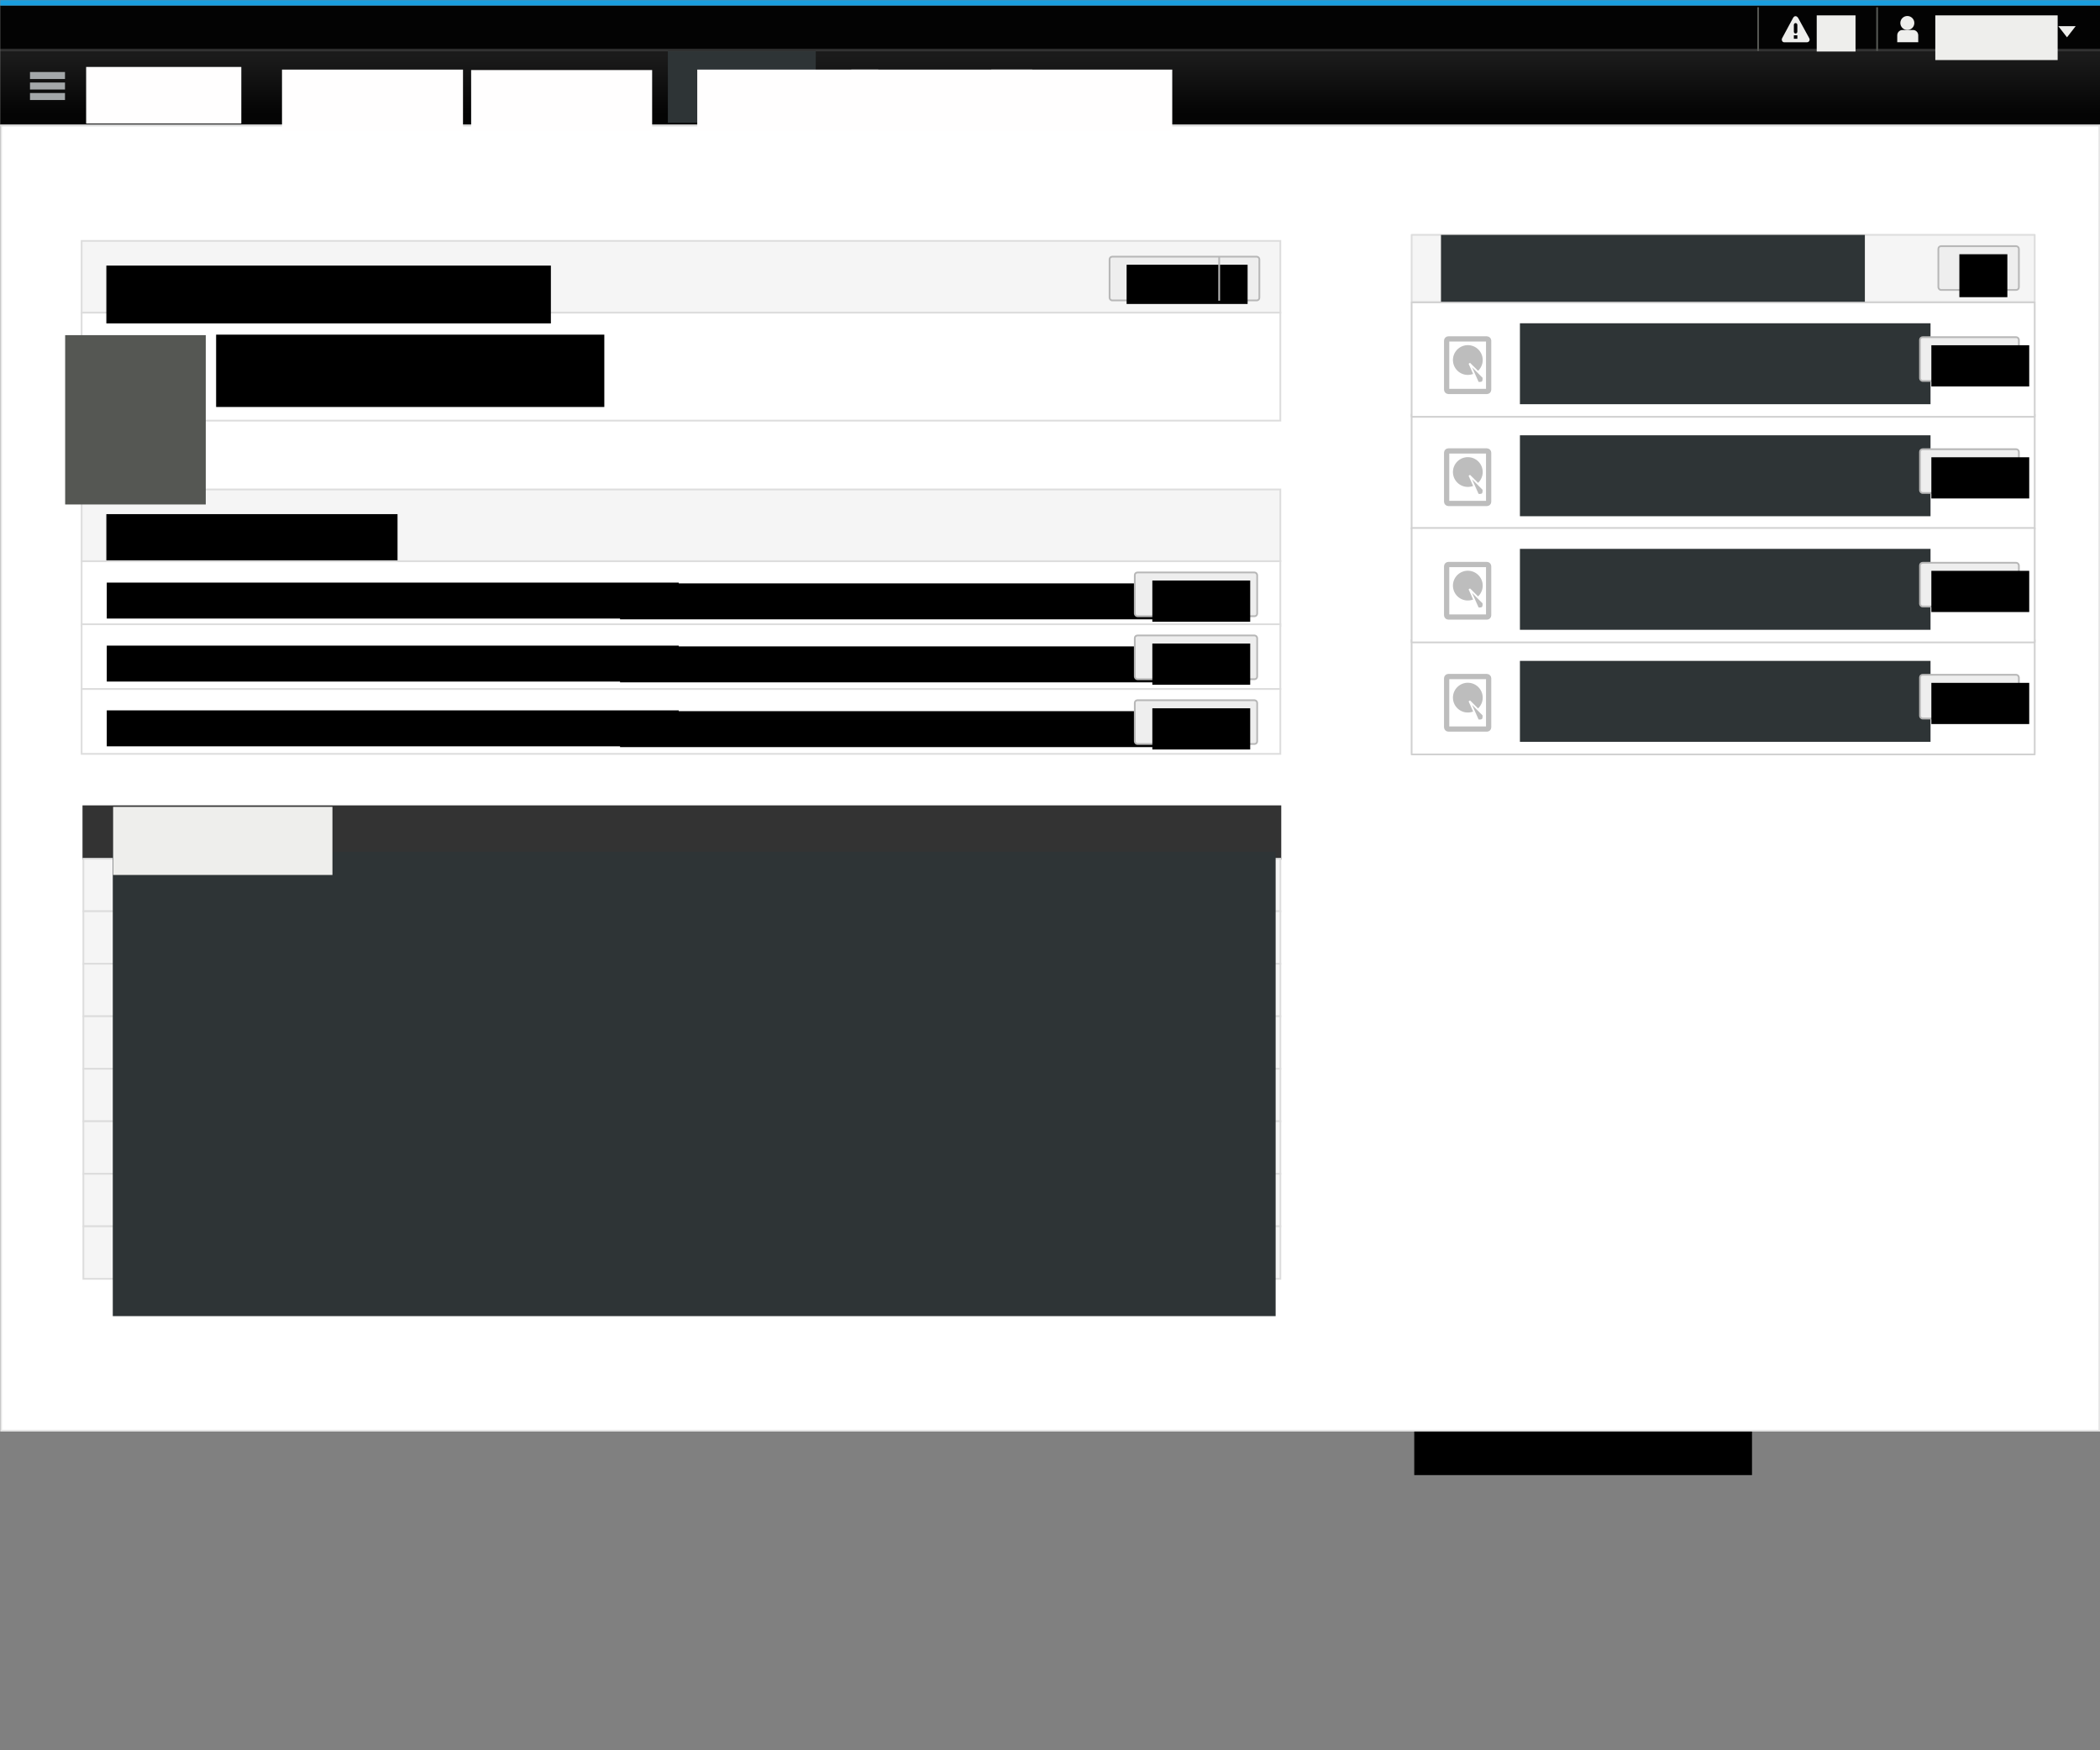 <?xml version="1.0" encoding="UTF-8" standalone="no"?>
<!-- Created with Inkscape (http://www.inkscape.org/) -->

<svg
   xmlns:dc="http://purl.org/dc/elements/1.1/"
   xmlns:cc="http://creativecommons.org/ns#"
   xmlns:rdf="http://www.w3.org/1999/02/22-rdf-syntax-ns#"
   xmlns:svg="http://www.w3.org/2000/svg"
   xmlns="http://www.w3.org/2000/svg"
   xmlns:xlink="http://www.w3.org/1999/xlink"
   xmlns:sodipodi="http://sodipodi.sourceforge.net/DTD/sodipodi-0.dtd"
   xmlns:inkscape="http://www.inkscape.org/namespaces/inkscape"
   width="1200"
   height="1000"
   id="svg2"
   version="1.1"
   inkscape:version="0.48.5 r10040"
   sodipodi:docname="storage-volume-group.svg">
  <rect width="100%" height="100%" fill="#808080" stroke="none"/>
  <defs
     id="defs4">
    <linearGradient
       inkscape:collect="always"
       xlink:href="#linearGradient10889-6-1-1"
       id="linearGradient10909-2-1-7"
       gradientUnits="userSpaceOnUse"
       gradientTransform="matrix(198.527,0,0,1,-222.505,15.379)"
       x1="3"
       y1="32"
       x2="3"
       y2="65" />
    <linearGradient
       inkscape:collect="always"
       id="linearGradient10889-6-1-1">
      <stop
         style="stop-color:#1b1b1b;stop-opacity:1"
         offset="0"
         id="stop10891-2-5-0" />
      <stop
         style="stop-color:#040404;stop-opacity:1"
         offset="1"
         id="stop10893-0-8-9" />
    </linearGradient>
  </defs>
  <sodipodi:namedview
     id="base"
     pagecolor="#ffffff"
     bordercolor="#666666"
     borderopacity="1.0"
     inkscape:pageopacity="0.0"
     inkscape:pageshadow="2"
     inkscape:zoom="0.70710678"
     inkscape:cx="339.24558"
     inkscape:cy="658.49812"
     inkscape:document-units="px"
     inkscape:current-layer="layer1"
     showgrid="false"
     inkscape:snap-nodes="false"
     inkscape:snap-bbox="true"
     inkscape:window-width="1920"
     inkscape:window-height="1014"
     inkscape:window-x="0"
     inkscape:window-y="27"
     inkscape:window-maximized="1"
     inkscape:snap-global="true"
     showborder="true"
     inkscape:showpageshadow="false"
     fit-margin-top="0"
     fit-margin-left="0"
     fit-margin-right="0"
     fit-margin-bottom="0"
     showguides="true"
     inkscape:guide-bbox="true">
    <inkscape:grid
       type="xygrid"
       id="grid6061"
       empspacing="5"
       visible="true"
       enabled="true"
       snapvisiblegridlinesonly="true"
       originx="217.143px"
       originy="-37.143px" />
  </sodipodi:namedview>
  <g
     inkscape:label="Layer 1"
     inkscape:groupmode="layer"
     id="layer1"
     transform="translate(217.143,-15.219)">
    <flowRoot
       xml:space="preserve"
       id="flowRoot10130"
       style="fill:black;stroke:none;stroke-opacity:1;stroke-width:1px;stroke-linejoin:miter;stroke-linecap:butt;fill-opacity:1;font-family:Sans;font-style:normal;font-weight:normal;font-size:40px;line-height:125%;letter-spacing:0px;word-spacing:0px"><flowRegion
         id="flowRegion10132"><rect
           id="rect10134"
           width="193"
           height="70"
           x="591"
           y="788" /></flowRegion><flowPara
         id="flowPara10136" /></flowRoot>    <rect
       style="color:#000000;fill:#ffffff;fill-opacity:1;stroke:#e5e5e5;stroke-width:1;stroke-opacity:1;marker:none;visibility:visible;display:inline;overflow:visible;enable-background:accumulate"
       id="rect18273-1-0-7"
       width="1199"
       height="745.738"
       x="-216.503"
       y="86.862"
       inkscape:export-filename="/home/andreasn/SparkleShare/cockpit-design/storage/storage-volume-group.png"
       inkscape:export-xdpi="90"
       inkscape:export-ydpi="90" />
    <rect
       style="color:#000000;fill:#030303;fill-opacity:1;fill-rule:nonzero;stroke:none;stroke-width:1;marker:none;visibility:visible;display:inline;overflow:visible;enable-background:accumulate"
       id="rect10359-8-5-1-7"
       width="1199.935"
       height="25"
       x="-217"
       y="18.362"
       inkscape:export-filename="/home/andreasn/SparkleShare/cockpit-design/storage/storage-volume-group.png"
       inkscape:export-xdpi="90"
       inkscape:export-ydpi="90" />
    <rect
       style="color:#000000;fill:#199dde;fill-opacity:1;fill-rule:nonzero;stroke:none;stroke-width:1;marker:none;visibility:visible;display:inline;overflow:visible;enable-background:accumulate"
       id="rect10359-1-2-9"
       width="1199.935"
       height="3.016"
       x="-217"
       y="15.346"
       inkscape:export-filename="/home/andreasn/SparkleShare/cockpit-design/storage/storage-volume-group.png"
       inkscape:export-xdpi="90"
       inkscape:export-ydpi="90" />
    <rect
       style="color:#000000;fill:url(#linearGradient10909-2-1-7);fill-opacity:1;fill-rule:nonzero;stroke:none;stroke-width:1;marker:none;visibility:visible;display:inline;overflow:visible;enable-background:accumulate"
       id="rect10887-5-1-9"
       width="1199.935"
       height="42.065"
       x="-217"
       y="44.362"
       inkscape:export-filename="/home/andreasn/SparkleShare/cockpit-design/storage/storage-volume-group.png"
       inkscape:export-xdpi="90"
       inkscape:export-ydpi="90" />
    <rect
       style="color:#000000;fill:#2e3436;fill-opacity:1;fill-rule:nonzero;stroke:none;stroke-width:1;marker:none;visibility:visible;display:inline;overflow:visible;enable-background:accumulate"
       id="rect10911-8-4-6-2"
       width="84.5"
       height="41"
       x="164.497"
       y="44.362"
       inkscape:export-filename="/home/andreasn/SparkleShare/cockpit-design/storage/storage-volume-group.png"
       inkscape:export-xdpi="90"
       inkscape:export-ydpi="90" />
    <rect
       style="color:#000000;fill:#a3a7a9;fill-opacity:1;fill-rule:nonzero;stroke:none;stroke-width:1;marker:none;visibility:visible;display:inline;overflow:visible;enable-background:accumulate"
       id="rect6800-2-2-0"
       width="20"
       height="4"
       x="-200.003"
       y="56.362"
       inkscape:export-filename="/home/andreasn/SparkleShare/cockpit-design/storage/storage-volume-group.png"
       inkscape:export-xdpi="90"
       inkscape:export-ydpi="90" />
    <rect
       style="color:#000000;fill:#292929;fill-opacity:1;fill-rule:nonzero;stroke:none;stroke-width:1;marker:none;visibility:visible;display:inline;overflow:visible;enable-background:accumulate"
       id="rect10897-9-4-6"
       width="1199.935"
       height="1"
       x="-217"
       y="43.362"
       inkscape:export-filename="/home/andreasn/SparkleShare/cockpit-design/storage/storage-volume-group.png"
       inkscape:export-xdpi="90"
       inkscape:export-ydpi="90" />
    <rect
       style="color:#000000;fill:#a3a7a9;fill-opacity:1;fill-rule:nonzero;stroke:none;stroke-width:1;marker:none;visibility:visible;display:inline;overflow:visible;enable-background:accumulate"
       id="rect6800-6-8-6-7"
       width="20"
       height="4"
       x="-200.003"
       y="62.362"
       inkscape:export-filename="/home/andreasn/SparkleShare/cockpit-design/storage/storage-volume-group.png"
       inkscape:export-xdpi="90"
       inkscape:export-ydpi="90" />
    <rect
       style="color:#000000;fill:#dddddd;fill-opacity:1;fill-rule:nonzero;stroke:none;stroke-width:1;marker:none;visibility:visible;display:inline;overflow:visible;enable-background:accumulate"
       id="rect10897-0-7-1-6"
       width="1199.954"
       height="0.956"
       x="-217.02"
       y="86.406"
       inkscape:export-filename="/home/andreasn/SparkleShare/cockpit-design/storage/storage-volume-group.png"
       inkscape:export-xdpi="90"
       inkscape:export-ydpi="90" />
    <rect
       style="color:#000000;fill:#a3a7a9;fill-opacity:1;fill-rule:nonzero;stroke:none;stroke-width:1;marker:none;visibility:visible;display:inline;overflow:visible;enable-background:accumulate"
       id="rect6800-6-0-3-9-9"
       width="20"
       height="4"
       x="-200.003"
       y="68.362"
       inkscape:export-filename="/home/andreasn/SparkleShare/cockpit-design/storage/storage-volume-group.png"
       inkscape:export-xdpi="90"
       inkscape:export-ydpi="90" />
    <flowRoot
       xml:space="preserve"
       id="flowRoot6838-29-0-7"
       style="font-size:40px;font-style:normal;font-weight:normal;line-height:125%;letter-spacing:0px;word-spacing:0px;fill:#fffefe;fill-opacity:1;stroke:none;font-family:Sans"
       transform="matrix(0.415,0,0,0.415,-143.918,19.849)"
       inkscape:export-filename="/home/andreasn/SparkleShare/cockpit-design/storage/storage-volume-group.png"
       inkscape:export-xdpi="90"
       inkscape:export-ydpi="90"><flowRegion
         id="flowRegion6840-7-4-0"><rect
           id="rect6842-6-4-5"
           width="213.661"
           height="77.964"
           x="-57.831"
           y="81.014"
           style="fill:#fffefe;fill-opacity:1" /></flowRegion><flowPara
         id="flowPara6844-9-9-3"
         style="font-style:normal;font-variant:normal;font-weight:bold;font-stretch:normal;fill:#fffefe;fill-opacity:1;font-family:Liberation Sans;-inkscape-font-specification:Liberation Sans Bold">Hostname</flowPara></flowRoot>    <flowRoot
       xml:space="preserve"
       id="flowRoot6838-2-0-4-3"
       style="font-size:40px;font-style:normal;font-weight:normal;line-height:125%;letter-spacing:0px;word-spacing:0px;fill:#fffefe;fill-opacity:1;stroke:none;font-family:Sans"
       transform="matrix(0.415,0,0,0.415,-31.999,21.364)"
       inkscape:export-filename="/home/andreasn/SparkleShare/cockpit-design/storage/storage-volume-group.png"
       inkscape:export-xdpi="90"
       inkscape:export-ydpi="90"><flowRegion
         id="flowRegion6840-2-3-5-4"><rect
           id="rect6842-7-6-3-3"
           width="249.222"
           height="84.175"
           x="-57.831"
           y="81.014"
           style="fill:#fffefe;fill-opacity:1" /></flowRegion><flowPara
         id="flowPara6844-4-1-1-6"
         style="font-size:36.168px;font-style:normal;font-variant:normal;font-weight:normal;font-stretch:normal;fill:#fffefe;fill-opacity:1;font-family:Liberation Sans;-inkscape-font-specification:Liberation Sans">Dashboard</flowPara></flowRoot>    <flowRoot
       xml:space="preserve"
       id="flowRoot6838-2-3-6-2-7-3"
       style="font-size:40px;font-style:normal;font-weight:normal;line-height:125%;letter-spacing:0px;word-spacing:0px;fill:#fffefe;fill-opacity:1;stroke:none;font-family:Sans"
       transform="matrix(0.415,0,0,0.415,205.286,21.364)"
       inkscape:export-filename="/home/andreasn/SparkleShare/cockpit-design/storage/storage-volume-group.png"
       inkscape:export-xdpi="90"
       inkscape:export-ydpi="90"><flowRegion
         id="flowRegion6840-2-9-7-5-8-0"><rect
           id="rect6842-7-8-0-3-9-5"
           width="249.222"
           height="84.175"
           x="-57.831"
           y="81.014"
           style="fill:#fffefe;fill-opacity:1" /></flowRegion><flowPara
         id="flowPara6844-4-2-6-6-1-5"
         style="font-size:36.168px;font-style:normal;font-variant:normal;font-weight:normal;font-stretch:normal;fill:#fffefe;fill-opacity:1;font-family:Liberation Sans;-inkscape-font-specification:Liberation Sans">Storage</flowPara></flowRoot>    <flowRoot
       xml:space="preserve"
       id="flowRoot6838-2-3-6-7-5-6-7"
       style="font-size:40px;font-style:normal;font-weight:normal;line-height:125%;letter-spacing:0px;word-spacing:0px;fill:#fffefe;fill-opacity:1;stroke:none;font-family:Sans"
       transform="matrix(0.415,0,0,0.415,293.286,21.364)"
       inkscape:export-filename="/home/andreasn/SparkleShare/cockpit-design/storage/storage-volume-group.png"
       inkscape:export-xdpi="90"
       inkscape:export-ydpi="90"><flowRegion
         id="flowRegion6840-2-9-7-1-7-2-5"><rect
           id="rect6842-7-8-0-1-9-9-6"
           width="249.222"
           height="84.175"
           x="-57.831"
           y="81.014"
           style="fill:#fffefe;fill-opacity:1" /></flowRegion><flowPara
         id="flowPara6844-4-2-6-8-9-1-0"
         style="font-size:36.168px;font-style:normal;font-variant:normal;font-weight:normal;font-stretch:normal;fill:#fffefe;fill-opacity:1;font-family:Liberation Sans;-inkscape-font-specification:Liberation Sans">Network</flowPara></flowRoot>    <flowRoot
       transform="matrix(0.332,0,0,0.332,887.806,64.349)"
       style="font-size:40px;font-style:normal;font-weight:normal;line-height:125%;letter-spacing:0px;word-spacing:0px;fill:#eeeeec;fill-opacity:1;stroke:none;font-family:Sans"
       id="flowRoot6151-5-2-0-1-5-2-3-0-3-9-0-0"
       xml:space="preserve"
       inkscape:export-filename="/home/andreasn/SparkleShare/cockpit-design/storage/storage-volume-group.png"
       inkscape:export-xdpi="90"
       inkscape:export-ydpi="90"><flowRegion
         id="flowRegion6153-9-48-4-43-8-86-4-2-0-2-2-5"><rect
           y="-121.54"
           x="2.828"
           height="76.917"
           width="210.588"
           id="rect6155-9-4-9-3-0-00-8-2-2-9-4-1"
           style="fill:#eeeeec" /></flowRegion><flowPara
         id="flowPara6157-2-9-3-3-7-0-6-6-1-4-7-0">Jon Snow</flowPara></flowRoot>    <path
       style="color:#000000;fill:#eeeeec;fill-opacity:1;stroke:none;stroke-width:3;marker:none;visibility:visible;display:inline;overflow:visible;enable-background:accumulate"
       d="m 959.037,30.175 4.961,6.375 4.961,-6.375 -9.922,0 z"
       id="rect7522-4-5-3-4"
       inkscape:connector-curvature="0"
       inkscape:export-filename="/home/andreasn/SparkleShare/cockpit-design/storage/storage-volume-group.png"
       inkscape:export-xdpi="90"
       inkscape:export-ydpi="90" />
    <path
       sodipodi:type="arc"
       style="color:#000000;fill:#eeeeec;fill-opacity:1;fill-rule:nonzero;stroke:none;stroke-width:3;marker:none;visibility:visible;display:inline;overflow:visible;enable-background:accumulate"
       id="path7654-7-6-1"
       sodipodi:cx="913.93549"
       sodipodi:cy="13.340287"
       sodipodi:rx="5.126524"
       sodipodi:ry="5.126524"
       d="m 919.062,13.34 c 0,2.831 -2.295,5.127 -5.127,5.127 -2.831,0 -5.127,-2.295 -5.127,-5.127 0,-2.831 2.295,-5.127 5.127,-5.127 2.831,0 5.127,2.295 5.127,5.127 z"
       transform="matrix(0.78,0,0,0.78,159.893,17.954)"
       inkscape:export-filename="/home/andreasn/SparkleShare/cockpit-design/storage/storage-volume-group.png"
       inkscape:export-xdpi="90"
       inkscape:export-ydpi="90" />
    <path
       style="color:#000000;fill:#eeeeec;fill-opacity:1;fill-rule:nonzero;stroke:none;stroke-width:3;marker:none;visibility:visible;display:inline;overflow:visible;enable-background:accumulate"
       d="m 869.965,32.363 6.064,0 c 1.644,0 2.968,1.355 2.968,3.038 l 0,3.962 -12,0 0,-3.962 c 0,-1.683 1.324,-3.038 2.968,-3.038 z"
       id="rect7656-2-8-9"
       inkscape:connector-curvature="0"
       sodipodi:nodetypes="sssccss"
       inkscape:export-filename="/home/andreasn/SparkleShare/cockpit-design/storage/storage-volume-group.png"
       inkscape:export-xdpi="90"
       inkscape:export-ydpi="90" />
    <rect
       style="color:#000000;fill:#555753;fill-opacity:1;fill-rule:nonzero;stroke:none;stroke-width:3;marker:none;visibility:visible;display:inline;overflow:visible;enable-background:accumulate"
       id="rect8067-3-5-5"
       width="1"
       height="25"
       x="854.997"
       y="19.362"
       rx="0"
       ry="0"
       inkscape:export-filename="/home/andreasn/SparkleShare/cockpit-design/storage/storage-volume-group.png"
       inkscape:export-xdpi="90"
       inkscape:export-ydpi="90" />
    <g
       style="display:inline"
       id="g19746-6-7-2"
       inkscape:label="dialog-warning"
       transform="translate(499.997,-232.637)"
       inkscape:export-filename="/home/andreasn/SparkleShare/cockpit-design/storage/storage-volume-group.png"
       inkscape:export-xdpi="90"
       inkscape:export-ydpi="90">
      <rect
         width="16"
         height="16"
         x="301"
         y="257"
         id="rect18110-1-7-1"
         style="color:#bebebe;fill:none;stroke:none;stroke-width:1.781;marker:none;visibility:visible;display:inline;overflow:visible;enable-background:new" />
      <path
         inkscape:connector-curvature="0"
         sodipodi:nodetypes="cccccccccccsccscccccc"
         id="path18112-5-0-7"
         d="m 308.919,257.094 c -0.525,-0.029 -1.038,0.283 -1.438,0.969 l -6.25,11.594 C 300.698,270.62 301.28,272 302.325,272 l 13.156,0 c 0.982,0 1.903,-1.159 1.219,-2.344 L 310.388,258.125 c -0.399,-0.646 -0.943,-1.003 -1.469,-1.031 z m -0.031,3.938 c 0.544,-0.017 1.048,0.487 1.031,1.031 l 0,3.938 c 0.007,0.528 -0.472,1.014 -1,1.014 -0.528,0 -1.007,-0.486 -1,-1.014 l 0,-3.938 c -0.008,-0.467 0.354,-0.913 0.812,-1 0.051,-0.015 0.103,-0.025 0.156,-0.031 z m -0.969,6.969 2,0 0,2 -2,0 0,-2 z"
         style="color:#bebebe;fill:#eeeeec;fill-opacity:1;fill-rule:nonzero;stroke:none;stroke-width:1.781;marker:none;visibility:visible;display:inline;overflow:visible;enable-background:new" />
    </g>
    <flowRoot
       transform="matrix(0.332,0,0,0.332,820.041,64.349)"
       style="font-size:40px;font-style:normal;font-weight:normal;line-height:125%;letter-spacing:0px;word-spacing:0px;fill:#eeeeec;fill-opacity:1;stroke:none;font-family:Sans"
       id="flowRoot6151-5-2-0-1-5-2-3-0-3-6-8-4-0"
       xml:space="preserve"
       inkscape:export-filename="/home/andreasn/SparkleShare/cockpit-design/storage/storage-volume-group.png"
       inkscape:export-xdpi="90"
       inkscape:export-ydpi="90"><flowRegion
         id="flowRegion6153-9-48-4-43-8-86-4-2-0-0-7-3-8"><rect
           y="-121.54"
           x="2.828"
           height="62.237"
           width="66.805"
           id="rect6155-9-4-9-3-0-00-8-2-2-6-2-3-3"
           style="fill:#eeeeec" /></flowRegion><flowPara
         id="flowPara6157-2-9-3-3-7-0-6-6-1-6-7-3-9">31</flowPara></flowRoot>    <rect
       style="color:#000000;fill:#555753;fill-opacity:1;fill-rule:nonzero;stroke:none;stroke-width:3;marker:none;visibility:visible;display:inline;overflow:visible;enable-background:accumulate"
       id="rect8067-9-3-3-8"
       width="1"
       height="25"
       x="786.997"
       y="19.362"
       rx="0"
       ry="0"
       inkscape:export-filename="/home/andreasn/SparkleShare/cockpit-design/storage/storage-volume-group.png"
       inkscape:export-xdpi="90"
       inkscape:export-ydpi="90" />
    <flowRoot
       xml:space="preserve"
       id="flowRoot6838-2-3-6-7-9-6-9-5"
       style="font-size:40px;font-style:normal;font-weight:normal;line-height:125%;letter-spacing:0px;word-spacing:0px;fill:#fffefe;fill-opacity:1;stroke:none;font-family:Sans"
       transform="matrix(0.415,0,0,0.415,373.286,21.364)"
       inkscape:export-filename="/home/andreasn/SparkleShare/cockpit-design/storage/storage-volume-group.png"
       inkscape:export-xdpi="90"
       inkscape:export-ydpi="90"><flowRegion
         id="flowRegion6840-2-9-7-1-9-4-9-4"><rect
           id="rect6842-7-8-0-1-7-1-5-1"
           width="249.222"
           height="84.175"
           x="-57.831"
           y="81.014"
           style="fill:#fffefe;fill-opacity:1" /></flowRegion><flowPara
         id="flowPara6844-4-2-6-8-8-0-3-8"
         style="font-size:36.168px;font-style:normal;font-variant:normal;font-weight:normal;font-stretch:normal;fill:#fffefe;fill-opacity:1;font-family:Liberation Sans;-inkscape-font-specification:Liberation Sans">Tools</flowPara></flowRoot>    <flowRoot
       xml:space="preserve"
       id="flowRoot6838-2-3-7-0-1"
       style="font-size:40px;font-style:normal;font-weight:normal;line-height:125%;letter-spacing:0px;word-spacing:0px;fill:#fffefe;fill-opacity:1;stroke:none;font-family:Sans"
       transform="matrix(0.415,0,0,0.415,76.084,21.614)"
       inkscape:export-filename="/home/andreasn/SparkleShare/cockpit-design/storage/storage-volume-group.png"
       inkscape:export-xdpi="90"
       inkscape:export-ydpi="90"><flowRegion
         id="flowRegion6840-2-9-1-8-6"><rect
           id="rect6842-7-8-27-2-6"
           width="249.222"
           height="84.175"
           x="-57.831"
           y="81.014"
           style="fill:#fffefe;fill-opacity:1" /></flowRegion><flowPara
         id="flowPara6844-4-2-04-1-6"
         style="font-size:36.168px;font-style:normal;font-variant:normal;font-weight:normal;font-stretch:normal;fill:#fffefe;fill-opacity:1;font-family:Liberation Sans;-inkscape-font-specification:Liberation Sans">Applications</flowPara></flowRoot>    <path
       style="fill:none;stroke:#fffefe;stroke-width:2;stroke-linecap:butt;stroke-linejoin:miter;stroke-miterlimit:4;stroke-opacity:1;stroke-dasharray:none"
       d="m 137.601,63.704 5.038,5.038 4.905,-5.082"
       id="path8778-6-7-7"
       inkscape:connector-curvature="0"
       sodipodi:nodetypes="ccc"
       inkscape:export-filename="/home/andreasn/SparkleShare/cockpit-design/storage/storage-volume-group.png"
       inkscape:export-xdpi="90"
       inkscape:export-ydpi="90" />
    <path
       style="fill:none;stroke:#fffefe;stroke-width:2;stroke-linecap:butt;stroke-linejoin:miter;stroke-miterlimit:4;stroke-opacity:1;stroke-dasharray:none"
       d="m 392.466,63.454 5.038,5.038 4.905,-5.082"
       id="path8778-5-6-9-7"
       inkscape:connector-curvature="0"
       sodipodi:nodetypes="ccc"
       inkscape:export-filename="/home/andreasn/SparkleShare/cockpit-design/storage/storage-volume-group.png"
       inkscape:export-xdpi="90"
       inkscape:export-ydpi="90" />
    <rect
       style="color:#000000;fill:#333333;fill-opacity:1;stroke:#333333;stroke-width:1;stroke-opacity:1;marker:none;visibility:visible;display:inline;overflow:visible;enable-background:accumulate"
       id="rect16617-3-8-48"
       width="684"
       height="30"
       x="-169.5"
       y="475.862"
       inkscape:export-filename="/home/andreasn/SparkleShare/cockpit-design/storage/storage-volume-group.png"
       inkscape:export-xdpi="90"
       inkscape:export-ydpi="90" />
    <rect
       style="color:#000000;fill:#f5f5f5;fill-opacity:1;stroke:#dddddd;stroke-width:1;stroke-opacity:1;marker:none;visibility:visible;display:inline;overflow:visible;enable-background:accumulate"
       id="rect16617-3-8-7-2"
       width="684"
       height="30"
       x="-169.5"
       y="505.862"
       inkscape:export-filename="/home/andreasn/SparkleShare/cockpit-design/storage/storage-volume-group.png"
       inkscape:export-xdpi="90"
       inkscape:export-ydpi="90" />
    <rect
       style="color:#000000;fill:#f5f5f5;fill-opacity:1;stroke:#dddddd;stroke-width:1;stroke-opacity:1;marker:none;visibility:visible;display:inline;overflow:visible;enable-background:accumulate"
       id="rect16617-3-8-7-6-2"
       width="684"
       height="30"
       x="-169.5"
       y="535.862"
       inkscape:export-filename="/home/andreasn/SparkleShare/cockpit-design/storage/storage-volume-group.png"
       inkscape:export-xdpi="90"
       inkscape:export-ydpi="90" />
    <rect
       style="color:#000000;fill:#f5f5f5;fill-opacity:1;stroke:#dddddd;stroke-width:1;stroke-opacity:1;marker:none;visibility:visible;display:inline;overflow:visible;enable-background:accumulate"
       id="rect16617-3-8-7-6-8-48"
       width="684"
       height="30"
       x="-169.5"
       y="565.862"
       inkscape:export-filename="/home/andreasn/SparkleShare/cockpit-design/storage/storage-volume-group.png"
       inkscape:export-xdpi="90"
       inkscape:export-ydpi="90" />
    <rect
       style="color:#000000;fill:#f5f5f5;fill-opacity:1;stroke:#dddddd;stroke-width:1;stroke-opacity:1;marker:none;visibility:visible;display:inline;overflow:visible;enable-background:accumulate"
       id="rect16617-3-8-7-6-8-4-5"
       width="684"
       height="30"
       x="-169.5"
       y="595.862"
       inkscape:export-filename="/home/andreasn/SparkleShare/cockpit-design/storage/storage-volume-group.png"
       inkscape:export-xdpi="90"
       inkscape:export-ydpi="90" />
    <rect
       style="color:#000000;fill:#f5f5f5;fill-opacity:1;stroke:#dddddd;stroke-width:1;stroke-opacity:1;marker:none;visibility:visible;display:inline;overflow:visible;enable-background:accumulate"
       id="rect16617-3-8-7-6-8-4-6-4"
       width="684"
       height="30"
       x="-169.5"
       y="625.862"
       inkscape:export-filename="/home/andreasn/SparkleShare/cockpit-design/storage/storage-volume-group.png"
       inkscape:export-xdpi="90"
       inkscape:export-ydpi="90" />
    <rect
       style="color:#000000;fill:#f5f5f5;fill-opacity:1;stroke:#dddddd;stroke-width:1;stroke-opacity:1;marker:none;visibility:visible;display:inline;overflow:visible;enable-background:accumulate"
       id="rect16617-3-8-7-5-12"
       width="684"
       height="30"
       x="-169.5"
       y="655.862"
       inkscape:export-filename="/home/andreasn/SparkleShare/cockpit-design/storage/storage-volume-group.png"
       inkscape:export-xdpi="90"
       inkscape:export-ydpi="90" />
    <rect
       style="color:#000000;fill:#f5f5f5;fill-opacity:1;stroke:#dddddd;stroke-width:1;stroke-opacity:1;marker:none;visibility:visible;display:inline;overflow:visible;enable-background:accumulate"
       id="rect16617-3-8-7-6-5-1"
       width="684"
       height="30"
       x="-169.5"
       y="685.862"
       inkscape:export-filename="/home/andreasn/SparkleShare/cockpit-design/storage/storage-volume-group.png"
       inkscape:export-xdpi="90"
       inkscape:export-ydpi="90" />
    <rect
       style="color:#000000;fill:#f5f5f5;fill-opacity:1;stroke:#dddddd;stroke-width:1;stroke-opacity:1;marker:none;visibility:visible;display:inline;overflow:visible;enable-background:accumulate"
       id="rect16617-3-8-7-6-8-46-8"
       width="684"
       height="30"
       x="-169.5"
       y="715.862"
       inkscape:export-filename="/home/andreasn/SparkleShare/cockpit-design/storage/storage-volume-group.png"
       inkscape:export-xdpi="90"
       inkscape:export-ydpi="90" />
    <flowRoot
       xml:space="preserve"
       id="flowRoot6838-2-3-3-9-2-4"
       style="font-size:40px;font-style:normal;font-weight:normal;line-height:250%;letter-spacing:0px;word-spacing:0px;fill:#2e3436;fill-opacity:1;stroke:none;font-family:Sans"
       transform="matrix(0.415,0,0,0.415,-128.697,468.216)"
       inkscape:export-filename="/home/andreasn/SparkleShare/cockpit-design/storage/storage-volume-group.png"
       inkscape:export-xdpi="90"
       inkscape:export-ydpi="90"><flowRegion
         id="flowRegion6840-2-9-5-9-7-05"><rect
           id="rect6842-7-8-2-1-0-5"
           width="1601.189"
           height="639.359"
           x="-57.831"
           y="81.014"
           style="line-height:250%;fill:#2e3436;fill-opacity:1" /></flowRegion><flowPara
         style="font-size:28.935px;font-style:normal;font-variant:normal;font-weight:normal;font-stretch:normal;line-height:250%;fill:#2e3436;fill-opacity:1;font-family:Liberation Sans;-inkscape-font-specification:Liberation Sans"
         id="flowPara10956-8-9-0">MiniDLNA container crashed</flowPara><flowPara
         style="font-size:28.935px;font-style:normal;font-variant:normal;font-weight:normal;font-stretch:normal;line-height:250%;fill:#2e3436;fill-opacity:1;font-family:Liberation Sans;-inkscape-font-specification:Liberation Sans"
         id="flowPara10534-1">File server is running short on storage space</flowPara><flowPara
         style="font-size:28.935px;font-style:normal;font-variant:normal;font-weight:normal;font-stretch:normal;line-height:250%;fill:#2e3436;fill-opacity:1;font-family:Liberation Sans;-inkscape-font-specification:Liberation Sans"
         id="flowPara10536-6">Transmission is running short on storage space</flowPara><flowPara
         style="font-size:28.935px;font-style:normal;font-variant:normal;font-weight:normal;font-stretch:normal;line-height:250%;fill:#2e3436;fill-opacity:1;font-family:Liberation Sans;-inkscape-font-specification:Liberation Sans"
         id="flowPara10538-5">Leggings artisan pop-up cardigan you probably haven't heard of them</flowPara><flowPara
         style="font-size:28.935px;font-style:normal;font-variant:normal;font-weight:normal;font-stretch:normal;line-height:250%;fill:#2e3436;fill-opacity:1;font-family:Liberation Sans;-inkscape-font-specification:Liberation Sans"
         id="flowPara10540-0">Odd Future Helvetica yr Brooklyn PBR.</flowPara><flowPara
         style="font-size:28.935px;font-style:normal;font-variant:normal;font-weight:normal;font-stretch:normal;line-height:250%;fill:#2e3436;fill-opacity:1;font-family:Liberation Sans;-inkscape-font-specification:Liberation Sans"
         id="flowPara10542-9">Direct trade 3 wolf moon leggings, kitsch wayfarers chambray food truck biodiesel.</flowPara><flowPara
         style="font-size:28.935px;font-style:normal;font-variant:normal;font-weight:normal;font-stretch:normal;line-height:250%;fill:#2e3436;fill-opacity:1;font-family:Liberation Sans;-inkscape-font-specification:Liberation Sans"
         id="flowPara10544-4">Chambray Odd Future post-ironic, flannel Intelligentsia sriracha High Life.</flowPara><flowPara
         style="font-size:28.935px;font-style:normal;font-variant:normal;font-weight:normal;font-stretch:normal;line-height:250%;fill:#2e3436;fill-opacity:1;font-family:Liberation Sans;-inkscape-font-specification:Liberation Sans"
         id="flowPara10546-1">VHS farm-to-table meggings fanny pack Bushwick keytar</flowPara></flowRoot>    <flowRoot
       xml:space="preserve"
       id="flowRoot6838-2-3-3-9-2-1-9"
       style="font-size:40px;font-style:normal;font-weight:normal;line-height:125%;letter-spacing:0px;word-spacing:0px;fill:#eeeeec;fill-opacity:1;stroke:none;font-family:Sans"
       transform="matrix(0.415,0,0,0.415,-128.503,442.584)"
       inkscape:export-filename="/home/andreasn/SparkleShare/cockpit-design/storage/storage-volume-group.png"
       inkscape:export-xdpi="90"
       inkscape:export-ydpi="90"><flowRegion
         id="flowRegion6840-2-9-5-9-7-8-2"><rect
           id="rect6842-7-8-2-1-0-0-3"
           width="301.991"
           height="93.764"
           x="-57.831"
           y="81.014"
           style="fill:#eeeeec;fill-opacity:1" /></flowRegion><flowPara
         style="font-size:28.935px;font-style:normal;font-variant:normal;font-weight:normal;font-stretch:normal;line-height:200%;fill:#eeeeec;fill-opacity:1;font-family:Liberation Sans;-inkscape-font-specification:Liberation Sans"
         id="flowPara10546-5-5">Journal</flowPara></flowRoot>    <rect
       style="color:#000000;fill:#f5f5f5;fill-opacity:1;fill-rule:nonzero;stroke:#dddddd;stroke-width:1;stroke-linecap:round;stroke-linejoin:round;stroke-miterlimit:4;stroke-opacity:1;stroke-dasharray:none;stroke-dashoffset:0;marker:none;visibility:visible;display:inline;overflow:visible;enable-background:accumulate"
       id="rect7595-8-4-3-2-0"
       width="356.028"
       height="38.465"
       x="589.514"
       y="149.397"
       inkscape:export-filename="/home/andreasn/SparkleShare/cockpit-design/storage/storage-volume-group.png"
       inkscape:export-xdpi="90"
       inkscape:export-ydpi="90" />
    <rect
       style="color:#000000;fill:#ffffff;fill-opacity:1;fill-rule:nonzero;stroke:#d1d1d1;stroke-width:1;stroke-linecap:round;stroke-linejoin:round;stroke-miterlimit:4;stroke-opacity:1;stroke-dasharray:none;stroke-dashoffset:0;marker:none;visibility:visible;display:inline;overflow:visible;enable-background:accumulate"
       id="rect7595-9-5-4-0-4"
       width="356.042"
       height="65.387"
       x="589.5"
       y="251.975"
       inkscape:export-filename="/home/andreasn/SparkleShare/cockpit-design/storage/storage-volume-group.png"
       inkscape:export-xdpi="90"
       inkscape:export-ydpi="90" />
    <rect
       style="color:#000000;fill:#ffffff;fill-opacity:1;fill-rule:nonzero;stroke:#d1d1d1;stroke-width:1;stroke-linecap:round;stroke-linejoin:round;stroke-miterlimit:4;stroke-opacity:1;stroke-dasharray:none;stroke-dashoffset:0;marker:none;visibility:visible;display:inline;overflow:visible;enable-background:accumulate"
       id="rect7595-9-5-4-0"
       width="356.042"
       height="65.387"
       x="589.5"
       y="187.975"
       inkscape:export-filename="/home/andreasn/SparkleShare/cockpit-design/storage/storage-volume-group.png"
       inkscape:export-xdpi="90"
       inkscape:export-ydpi="90" />
    <rect
       style="color:#000000;fill:#ffffff;fill-opacity:1;fill-rule:nonzero;stroke:#bdbdbd;stroke-width:3;stroke-miterlimit:4;stroke-opacity:1;stroke-dasharray:none;marker:none;visibility:visible;display:inline;overflow:visible;enable-background:accumulate"
       id="rect10762"
       width="24"
       height="30"
       x="609.514"
       y="208.862"
       rx="0.972"
       ry="0.972"
       inkscape:export-filename="/home/andreasn/SparkleShare/cockpit-design/storage/storage-volume-group.png"
       inkscape:export-xdpi="90"
       inkscape:export-ydpi="90" />
    <path
       sodipodi:type="arc"
       style="color:#000000;fill:#bdbdbd;fill-opacity:1;stroke:none;stroke-width:5.398;marker:none;visibility:visible;display:inline;overflow:visible;enable-background:accumulate"
       id="path11534"
       sodipodi:cx="856.79242"
       sodipodi:cy="452.12482"
       sodipodi:rx="10.120466"
       sodipodi:ry="10.120466"
       d="m 866.913,452.125 a 10.12,10.12 0 1 1 -20.241,0 10.12,10.12 0 1 1 20.241,0 z"
       transform="matrix(0.84,0,0,0.84,-98.089,-158.869)"
       inkscape:export-filename="/home/andreasn/SparkleShare/cockpit-design/storage/storage-volume-group.png"
       inkscape:export-xdpi="90"
       inkscape:export-ydpi="90" />
    <flowRoot
       xml:space="preserve"
       id="flowRoot6838-2-3-3-9-2-4-3-3"
       style="font-size:40px;font-style:normal;font-weight:normal;line-height:250%;letter-spacing:0px;word-spacing:0px;fill:#2e3436;fill-opacity:1;stroke:none;font-family:Sans"
       transform="matrix(0.415,0,0,0.415,630.279,115.808)"
       inkscape:export-filename="/home/andreasn/SparkleShare/cockpit-design/storage/storage-volume-group.png"
       inkscape:export-xdpi="90"
       inkscape:export-ydpi="90"><flowRegion
         id="flowRegion6840-2-9-5-9-7-05-1-6"><rect
           id="rect6842-7-8-2-1-0-5-8-5"
           width="583.658"
           height="92.014"
           x="-57.831"
           y="81.014"
           style="line-height:250%;fill:#2e3436;fill-opacity:1" /></flowRegion><flowPara
         style="font-size:28.935px;font-style:normal;font-variant:normal;font-weight:normal;font-stretch:normal;line-height:250%;fill:#2e3436;fill-opacity:1;font-family:Liberation Sans;-inkscape-font-specification:Liberation Sans"
         id="flowPara10546-1-5-0">Physical Volumes</flowPara></flowRoot>    <path
       style="fill:#bdbdbd;fill-opacity:1;stroke:#ffffff;stroke-width:1;stroke-miterlimit:4;stroke-opacity:1;stroke-dasharray:none"
       d="m 622.514,222.858 8,7.955 c 0,0 0.254,1.92 -0.469,2.643 -0.723,0.723 -2.618,0.406 -2.618,0.406 z"
       id="path11626"
       inkscape:connector-curvature="0"
       sodipodi:nodetypes="cczcc"
       inkscape:export-filename="/home/andreasn/SparkleShare/cockpit-design/storage/storage-volume-group.png"
       inkscape:export-xdpi="90"
       inkscape:export-ydpi="90" />
    <flowRoot
       xml:space="preserve"
       id="flowRoot6838-2-3-3-9-2-4-3-7-1"
       style="font-size:40px;font-style:normal;font-weight:normal;line-height:250%;letter-spacing:0px;word-spacing:0px;fill:#2e3436;fill-opacity:1;stroke:none;font-family:Sans"
       transform="matrix(0.415,0,0,0.415,675.387,166.297)"
       inkscape:export-filename="/home/andreasn/SparkleShare/cockpit-design/storage/storage-volume-group.png"
       inkscape:export-xdpi="90"
       inkscape:export-ydpi="90"><flowRegion
         id="flowRegion6840-2-9-5-9-7-05-1-4-9"><rect
           id="rect6842-7-8-2-1-0-5-8-8-0"
           width="565.375"
           height="111.424"
           x="-57.831"
           y="81.014"
           style="line-height:250%;fill:#2e3436;fill-opacity:1" /></flowRegion><flowPara
         style="font-size:28.935px;font-style:normal;font-variant:normal;font-weight:normal;font-stretch:normal;line-height:170%;fill:#2e3436;fill-opacity:1;font-family:Liberation Sans;-inkscape-font-specification:Liberation Sans"
         id="flowPara12025">0 WDC WD30EZRX-22D8PB0</flowPara><flowPara
         style="font-size:28.935px;font-style:normal;font-variant:normal;font-weight:normal;font-stretch:normal;line-height:170%;fill:#2e3436;fill-opacity:1;font-family:Liberation Sans;-inkscape-font-specification:Liberation Sans"
         id="flowPara8762">14.5 GB, 40.0 MB free</flowPara><flowPara
         style="font-size:28.935px;font-style:normal;font-variant:normal;font-weight:normal;font-stretch:normal;line-height:170%;fill:#2e3436;fill-opacity:1;font-family:Liberation Sans;-inkscape-font-specification:Liberation Sans"
         id="flowPara6468" /><flowPara
         style="font-size:28.935px;font-style:normal;font-variant:normal;font-weight:normal;font-stretch:normal;line-height:170%;fill:#2e3436;fill-opacity:1;font-family:Liberation Sans;-inkscape-font-specification:Liberation Sans"
         id="flowPara6470" /></flowRoot>    <rect
       style="color:#000000;fill:#ffffff;fill-opacity:1;fill-rule:nonzero;stroke:#bdbdbd;stroke-width:3;stroke-miterlimit:4;stroke-opacity:1;stroke-dasharray:none;marker:none;visibility:visible;display:inline;overflow:visible;enable-background:accumulate"
       id="rect10762-4"
       width="24"
       height="30"
       x="609.514"
       y="272.862"
       rx="0.972"
       ry="0.972"
       inkscape:export-filename="/home/andreasn/SparkleShare/cockpit-design/storage/storage-volume-group.png"
       inkscape:export-xdpi="90"
       inkscape:export-ydpi="90" />
    <path
       sodipodi:type="arc"
       style="color:#000000;fill:#bdbdbd;fill-opacity:1;stroke:none;stroke-width:5.398;marker:none;visibility:visible;display:inline;overflow:visible;enable-background:accumulate"
       id="path11534-5"
       sodipodi:cx="856.79242"
       sodipodi:cy="452.12482"
       sodipodi:rx="10.120466"
       sodipodi:ry="10.120466"
       d="m 866.913,452.125 a 10.12,10.12 0 1 1 -20.241,0 10.12,10.12 0 1 1 20.241,0 z"
       transform="matrix(0.84,0,0,0.84,-98.089,-94.869)"
       inkscape:export-filename="/home/andreasn/SparkleShare/cockpit-design/storage/storage-volume-group.png"
       inkscape:export-xdpi="90"
       inkscape:export-ydpi="90" />
    <path
       style="fill:#bdbdbd;fill-opacity:1;stroke:#ffffff;stroke-width:1;stroke-miterlimit:4;stroke-opacity:1;stroke-dasharray:none"
       d="m 622.514,286.858 8,7.955 c 0,0 0.254,1.92 -0.469,2.643 -0.723,0.723 -2.618,0.406 -2.618,0.406 z"
       id="path11626-7"
       inkscape:connector-curvature="0"
       sodipodi:nodetypes="cczcc"
       inkscape:export-filename="/home/andreasn/SparkleShare/cockpit-design/storage/storage-volume-group.png"
       inkscape:export-xdpi="90"
       inkscape:export-ydpi="90" />
    <rect
       style="color:#000000;fill:#f5f5f5;fill-opacity:1;fill-rule:nonzero;stroke:#dddddd;stroke-width:1;stroke-opacity:1;marker:none;visibility:visible;display:inline;overflow:visible;enable-background:accumulate"
       id="rect10917"
       width="684.982"
       height="41"
       x="-170.5"
       y="294.862"
       inkscape:export-filename="/home/andreasn/SparkleShare/cockpit-design/storage/storage-volume-group.png"
       inkscape:export-xdpi="90"
       inkscape:export-ydpi="90" />
    <flowRoot
       transform="matrix(0.333,0,0,0.332,-157.31,349.313)"
       style="font-size:33.102px;font-style:normal;font-weight:normal;line-height:125%;letter-spacing:0px;word-spacing:0px;fill:#000000;fill-opacity:1;stroke:none;font-family:Sans"
       id="flowRoot6151-5-2-0-1-5-49-1-7-7-8"
       xml:space="preserve"
       inkscape:export-filename="/home/andreasn/SparkleShare/cockpit-design/storage/storage-volume-group.png"
       inkscape:export-xdpi="90"
       inkscape:export-ydpi="90"><flowRegion
         id="flowRegion6153-9-48-4-43-8-7-70-4-6-2"><rect
           y="-121.54"
           x="2.828"
           height="104.017"
           width="499.66"
           id="rect6155-9-4-9-3-0-3-8-8-2-99"
           style="font-size:33.102px" /></flowRegion><flowPara
         id="flowPara6157-2-9-3-3-7-24-8-5-5-3"
         style="font-size:33.102px">Logical Volumes</flowPara></flowRoot>    <rect
       style="color:#000000;fill:#f5f5f5;fill-opacity:1;fill-rule:nonzero;stroke:#dddddd;stroke-width:1;stroke-opacity:1;marker:none;visibility:visible;display:inline;overflow:visible;enable-background:accumulate"
       id="rect10917-1"
       width="684.982"
       height="41"
       x="-170.5"
       y="152.862"
       inkscape:export-filename="/home/andreasn/SparkleShare/cockpit-design/storage/storage-volume-group.png"
       inkscape:export-xdpi="90"
       inkscape:export-ydpi="90" />
    <rect
       style="color:#000000;fill:#ffffff;fill-opacity:1;fill-rule:nonzero;stroke:#dddddd;stroke-width:1;stroke-opacity:1;marker:none;visibility:visible;display:inline;overflow:visible;enable-background:accumulate"
       id="rect10917-6-3"
       width="684.982"
       height="61.679"
       x="-170.5"
       y="193.862"
       inkscape:export-filename="/home/andreasn/SparkleShare/cockpit-design/storage/storage-volume-group.png"
       inkscape:export-xdpi="90"
       inkscape:export-ydpi="90" />
    <flowRoot
       transform="matrix(0.333,0,0,0.332,-157.31,207.313)"
       style="font-size:33.102px;font-style:normal;font-weight:normal;line-height:125%;letter-spacing:0px;word-spacing:0px;fill:#000000;fill-opacity:1;stroke:none;font-family:Sans"
       id="flowRoot6151-5-2-0-1-5-49-1-7-7-8-9"
       xml:space="preserve"
       inkscape:export-filename="/home/andreasn/SparkleShare/cockpit-design/storage/storage-volume-group.png"
       inkscape:export-xdpi="90"
       inkscape:export-ydpi="90"><flowRegion
         id="flowRegion6153-9-48-4-43-8-7-70-4-6-2-7"><rect
           y="-121.54"
           x="2.828"
           height="99.501"
           width="762.811"
           id="rect6155-9-4-9-3-0-3-8-8-2-99-8"
           style="font-size:33.102px" /></flowRegion><flowPara
         id="flowPara6157-2-9-3-3-7-24-8-5-5-3-2"
         style="font-size:33.102px">foobar Volume Group</flowPara></flowRoot>    <rect
       style="color:#000000;fill:#eeeeee;fill-opacity:1;fill-rule:nonzero;stroke:#b7b7b7;stroke-width:1;stroke-linecap:round;stroke-linejoin:miter;stroke-miterlimit:4;stroke-opacity:1;stroke-dasharray:none;stroke-dashoffset:0;marker:none;visibility:visible;display:inline;overflow:visible;enable-background:accumulate"
       id="rect12593-2-3"
       width="85.598"
       height="25"
       x="416.902"
       y="161.862"
       rx="1.5"
       ry="1.5"
       inkscape:export-filename="/home/andreasn/SparkleShare/cockpit-design/storage/storage-volume-group.png"
       inkscape:export-xdpi="90"
       inkscape:export-ydpi="90" />
    <flowRoot
       transform="matrix(0.332,0,0,0.332,425.698,206.823)"
       style="font-size:40px;font-style:normal;font-weight:normal;line-height:125%;letter-spacing:0px;word-spacing:0px;fill:#000000;fill-opacity:1;stroke:none;font-family:Sans"
       id="flowRoot6151-5-2-0-1-5-2-3-9-7-3-7-2"
       xml:space="preserve"
       inkscape:export-filename="/home/andreasn/SparkleShare/cockpit-design/storage/storage-volume-group.png"
       inkscape:export-xdpi="90"
       inkscape:export-ydpi="90"><flowRegion
         id="flowRegion6153-9-48-4-43-8-86-4-8-0-6-0-0-0"><rect
           y="-121.54"
           x="2.828"
           height="67.518"
           width="208.237"
           id="rect6155-9-4-9-3-0-00-8-5-6-9-4-5" /></flowRegion><flowPara
         id="flowPara6157-2-9-3-3-7-0-6-0-4-9-3-3"
         style="font-size:33.123px;font-style:normal;font-variant:normal;font-weight:normal;font-stretch:normal;font-family:Open Sans;-inkscape-font-specification:Open Sans">Rename</flowPara></flowRoot>    <flowRoot
       transform="matrix(0.332,0,0,0.332,-180.853,247.053)"
       style="font-size:40px;font-style:normal;font-weight:normal;line-height:125%;letter-spacing:0px;word-spacing:0px;fill:#555753;fill-opacity:1;stroke:none;font-family:Sans"
       id="flowRoot6151-5-2-0-1-5-2-3-66-3-3"
       xml:space="preserve"
       inkscape:export-filename="/home/andreasn/SparkleShare/cockpit-design/storage/storage-volume-group.png"
       inkscape:export-xdpi="90"
       inkscape:export-ydpi="90"><flowRegion
         id="flowRegion6153-9-48-4-43-8-86-4-83-16-6"><rect
           y="-121.54"
           x="2.828"
           height="291.388"
           width="242.025"
           id="rect6155-9-4-9-3-0-00-8-7-5-3"
           style="fill:#555753" /></flowRegion><flowPara
         style="font-size:33.123px;font-style:normal;font-variant:normal;font-weight:normal;font-stretch:normal;text-align:end;text-anchor:end;fill:#555753;font-family:Open Sans;-inkscape-font-specification:Open Sans"
         id="flowPara6381">UUID</flowPara><flowPara
         style="font-size:33.123px;font-style:normal;font-variant:normal;font-weight:normal;font-stretch:normal;text-align:end;text-anchor:end;fill:#555753;font-family:Open Sans;-inkscape-font-specification:Open Sans"
         id="flowPara6442">Capacity</flowPara><flowPara
         style="font-size:33.123px;font-style:normal;font-variant:normal;font-weight:normal;font-stretch:normal;text-align:end;text-anchor:end;fill:#555753;font-family:Open Sans;-inkscape-font-specification:Open Sans"
         id="flowPara6383" /><flowPara
         style="font-size:33.123px;font-style:normal;font-variant:normal;font-weight:normal;font-stretch:normal;text-align:end;text-anchor:end;fill:#555753;font-family:Open Sans;-inkscape-font-specification:Open Sans"
         id="flowPara6385" /><flowPara
         style="font-size:33.123px;font-style:normal;font-variant:normal;font-weight:normal;font-stretch:normal;text-align:end;text-anchor:end;fill:#555753;font-family:Open Sans;-inkscape-font-specification:Open Sans"
         id="flowPara6387" /><flowPara
         style="font-size:33.123px;font-style:normal;font-variant:normal;font-weight:normal;font-stretch:normal;text-align:end;text-anchor:end;fill:#555753;font-family:Open Sans;-inkscape-font-specification:Open Sans"
         id="flowPara6389" /></flowRoot>    <flowRoot
       transform="matrix(0.332,0,0,0.332,-94.586,246.766)"
       style="font-size:40px;font-style:normal;font-weight:normal;line-height:125%;letter-spacing:0px;word-spacing:0px;fill:#000000;fill-opacity:1;stroke:none;font-family:Sans"
       id="flowRoot6151-5-2-0-1-5-2-3-66-3-3-8"
       xml:space="preserve"
       inkscape:export-filename="/home/andreasn/SparkleShare/cockpit-design/storage/storage-volume-group.png"
       inkscape:export-xdpi="90"
       inkscape:export-ydpi="90"><flowRegion
         id="flowRegion6153-9-48-4-43-8-86-4-83-16-6-5"><rect
           y="-121.54"
           x="2.828"
           height="124.483"
           width="668.163"
           id="rect6155-9-4-9-3-0-00-8-7-5-3-9" /></flowRegion><flowPara
         style="font-size:33.123px;font-style:normal;font-variant:normal;font-weight:normal;font-stretch:normal;font-family:Open Sans;-inkscape-font-specification:Open Sans"
         id="flowPara8748">brjTgE-KlSA-EGDd-a6Ja-GeqZ-CAJf-5DXpJo</flowPara><flowPara
         style="font-size:33.123px;font-style:normal;font-variant:normal;font-weight:normal;font-stretch:normal;font-family:Open Sans;-inkscape-font-specification:Open Sans"
         id="flowPara6383-1">14.5 GB (15577645056 bytes)</flowPara><flowPara
         style="font-size:33.123px;font-style:normal;font-variant:normal;font-weight:normal;font-stretch:normal;font-family:Open Sans;-inkscape-font-specification:Open Sans"
         id="flowPara6385-7" /><flowPara
         style="font-size:33.123px;font-style:normal;font-variant:normal;font-weight:normal;font-stretch:normal;font-family:Open Sans;-inkscape-font-specification:Open Sans"
         id="flowPara6387-1" /><flowPara
         style="font-size:33.123px;font-style:normal;font-variant:normal;font-weight:normal;font-stretch:normal;font-family:Open Sans;-inkscape-font-specification:Open Sans"
         id="flowPara6389-9" /></flowRoot>    <flowRoot
       xml:space="preserve"
       id="flowRoot6838-2-3-3-9-2-4-3-7-1-0"
       style="font-size:40px;font-style:normal;font-weight:normal;line-height:250%;letter-spacing:0px;word-spacing:0px;fill:#2e3436;fill-opacity:1;stroke:none;font-family:Sans"
       transform="matrix(0.415,0,0,0.415,675.387,230.297)"
       inkscape:export-filename="/home/andreasn/SparkleShare/cockpit-design/storage/storage-volume-group.png"
       inkscape:export-xdpi="90"
       inkscape:export-ydpi="90"><flowRegion
         id="flowRegion6840-2-9-5-9-7-05-1-4-9-3"><rect
           id="rect6842-7-8-2-1-0-5-8-8-0-0"
           width="565.375"
           height="111.424"
           x="-57.831"
           y="81.014"
           style="line-height:250%;fill:#2e3436;fill-opacity:1" /></flowRegion><flowPara
         style="font-size:28.935px;font-style:normal;font-variant:normal;font-weight:normal;font-stretch:normal;line-height:170%;fill:#2e3436;fill-opacity:1;font-family:Liberation Sans;-inkscape-font-specification:Liberation Sans"
         id="flowPara12025-2">1 WDC WD30EFRX-68EUZN0</flowPara><flowPara
         style="font-size:28.935px;font-style:normal;font-variant:normal;font-weight:normal;font-stretch:normal;line-height:170%;fill:#2e3436;fill-opacity:1;font-family:Liberation Sans;-inkscape-font-specification:Liberation Sans"
         id="flowPara8764">100.0 MB, 100.0 MB free</flowPara><flowPara
         style="font-size:28.935px;font-style:normal;font-variant:normal;font-weight:normal;font-stretch:normal;line-height:170%;fill:#2e3436;fill-opacity:1;font-family:Liberation Sans;-inkscape-font-specification:Liberation Sans"
         id="flowPara6468-9" /><flowPara
         style="font-size:28.935px;font-style:normal;font-variant:normal;font-weight:normal;font-stretch:normal;line-height:170%;fill:#2e3436;fill-opacity:1;font-family:Liberation Sans;-inkscape-font-specification:Liberation Sans"
         id="flowPara6470-2" /></flowRoot>    <rect
       style="color:#000000;fill:#eeeeee;fill-opacity:1;fill-rule:nonzero;stroke:#b7b7b7;stroke-width:1;stroke-linecap:round;stroke-linejoin:miter;stroke-miterlimit:4;stroke-opacity:1;stroke-dasharray:none;stroke-dashoffset:0;marker:none;visibility:visible;display:inline;overflow:visible;enable-background:accumulate"
       id="rect12593-2-3-2"
       width="46"
       height="25"
       x="890.5"
       y="155.862"
       rx="1.5"
       ry="1.5"
       inkscape:export-filename="/home/andreasn/SparkleShare/cockpit-design/storage/storage-volume-group.png"
       inkscape:export-xdpi="90"
       inkscape:export-ydpi="90" />
    <flowRoot
       transform="matrix(0.332,0,0,0.332,901.553,200.823)"
       style="font-size:40px;font-style:normal;font-weight:normal;line-height:125%;letter-spacing:0px;word-spacing:0px;fill:#000000;fill-opacity:1;stroke:none;font-family:Sans"
       id="flowRoot6151-5-2-0-1-5-2-3-9-7-3-7-2-4"
       xml:space="preserve"
       inkscape:export-filename="/home/andreasn/SparkleShare/cockpit-design/storage/storage-volume-group.png"
       inkscape:export-xdpi="90"
       inkscape:export-ydpi="90"><flowRegion
         id="flowRegion6153-9-48-4-43-8-86-4-8-0-6-0-0-0-6"><rect
           y="-121.54"
           x="2.828"
           height="73.906"
           width="82.614"
           id="rect6155-9-4-9-3-0-00-8-5-6-9-4-5-8" /></flowRegion><flowPara
         id="flowPara6157-2-9-3-3-7-0-6-0-4-9-3-3-0"
         style="font-size:33.123px;font-style:normal;font-variant:normal;font-weight:normal;font-stretch:normal;font-family:Open Sans;-inkscape-font-specification:Open Sans">Add</flowPara></flowRoot>    <rect
       style="color:#000000;fill:#eeeeee;fill-opacity:1;fill-rule:nonzero;stroke:#b7b7b7;stroke-width:1;stroke-linecap:round;stroke-linejoin:miter;stroke-miterlimit:4;stroke-opacity:1;stroke-dasharray:none;stroke-dashoffset:0;marker:none;visibility:visible;display:inline;overflow:visible;enable-background:accumulate"
       id="rect12593-2-3-2-3"
       width="56.5"
       height="25"
       x="880"
       y="207.862"
       rx="1.5"
       ry="1.5"
       inkscape:export-filename="/home/andreasn/SparkleShare/cockpit-design/storage/storage-volume-group.png"
       inkscape:export-xdpi="90"
       inkscape:export-ydpi="90" />
    <flowRoot
       transform="matrix(0.332,0,0,0.332,885.553,252.823)"
       style="font-size:40px;font-style:normal;font-weight:normal;line-height:125%;letter-spacing:0px;word-spacing:0px;fill:#000000;fill-opacity:1;stroke:none;font-family:Sans"
       id="flowRoot6151-5-2-0-1-5-2-3-9-7-3-7-2-4-2"
       xml:space="preserve"
       inkscape:export-filename="/home/andreasn/SparkleShare/cockpit-design/storage/storage-volume-group.png"
       inkscape:export-xdpi="90"
       inkscape:export-ydpi="90"><flowRegion
         id="flowRegion6153-9-48-4-43-8-86-4-8-0-6-0-0-0-6-2"><rect
           y="-121.54"
           x="2.828"
           height="70.895"
           width="168.432"
           id="rect6155-9-4-9-3-0-00-8-5-6-9-4-5-8-9" /></flowRegion><flowPara
         id="flowPara6157-2-9-3-3-7-0-6-0-4-9-3-3-0-6"
         style="font-size:33.123px;font-style:normal;font-variant:normal;font-weight:normal;font-stretch:normal;font-family:Open Sans;-inkscape-font-specification:Open Sans">Remove</flowPara></flowRoot>    <rect
       style="color:#000000;fill:#eeeeee;fill-opacity:1;fill-rule:nonzero;stroke:#b7b7b7;stroke-width:1;stroke-linecap:round;stroke-linejoin:miter;stroke-miterlimit:4;stroke-opacity:1;stroke-dasharray:none;stroke-dashoffset:0;marker:none;visibility:visible;display:inline;overflow:visible;enable-background:accumulate"
       id="rect12593-2-3-2-3-2"
       width="56.5"
       height="25"
       x="880"
       y="271.862"
       rx="1.5"
       ry="1.5"
       inkscape:export-filename="/home/andreasn/SparkleShare/cockpit-design/storage/storage-volume-group.png"
       inkscape:export-xdpi="90"
       inkscape:export-ydpi="90" />
    <flowRoot
       transform="matrix(0.332,0,0,0.332,885.553,316.823)"
       style="font-size:40px;font-style:normal;font-weight:normal;line-height:125%;letter-spacing:0px;word-spacing:0px;fill:#000000;fill-opacity:1;stroke:none;font-family:Sans"
       id="flowRoot6151-5-2-0-1-5-2-3-9-7-3-7-2-4-2-3"
       xml:space="preserve"
       inkscape:export-filename="/home/andreasn/SparkleShare/cockpit-design/storage/storage-volume-group.png"
       inkscape:export-xdpi="90"
       inkscape:export-ydpi="90"><flowRegion
         id="flowRegion6153-9-48-4-43-8-86-4-8-0-6-0-0-0-6-2-2"><rect
           y="-121.54"
           x="2.828"
           height="70.895"
           width="168.432"
           id="rect6155-9-4-9-3-0-00-8-5-6-9-4-5-8-9-7" /></flowRegion><flowPara
         id="flowPara6157-2-9-3-3-7-0-6-0-4-9-3-3-0-6-8"
         style="font-size:33.123px;font-style:normal;font-variant:normal;font-weight:normal;font-stretch:normal;font-family:Open Sans;-inkscape-font-specification:Open Sans">Remove</flowPara></flowRoot>    <rect
       style="color:#000000;fill:#ffffff;fill-opacity:1;fill-rule:nonzero;stroke:#d1d1d1;stroke-width:1;stroke-linecap:round;stroke-linejoin:round;stroke-miterlimit:4;stroke-opacity:1;stroke-dasharray:none;stroke-dashoffset:0;marker:none;visibility:visible;display:inline;overflow:visible;enable-background:accumulate"
       id="rect7595-9-5-4-0-4-3"
       width="356.042"
       height="65.387"
       x="589.5"
       y="380.862"
       inkscape:export-filename="/home/andreasn/SparkleShare/cockpit-design/storage/storage-volume-group.png"
       inkscape:export-xdpi="90"
       inkscape:export-ydpi="90" />
    <rect
       style="color:#000000;fill:#ffffff;fill-opacity:1;fill-rule:nonzero;stroke:#d1d1d1;stroke-width:1;stroke-linecap:round;stroke-linejoin:round;stroke-miterlimit:4;stroke-opacity:1;stroke-dasharray:none;stroke-dashoffset:0;marker:none;visibility:visible;display:inline;overflow:visible;enable-background:accumulate"
       id="rect7595-9-5-4-0-44"
       width="356.042"
       height="65.387"
       x="589.5"
       y="316.862"
       inkscape:export-filename="/home/andreasn/SparkleShare/cockpit-design/storage/storage-volume-group.png"
       inkscape:export-xdpi="90"
       inkscape:export-ydpi="90" />
    <rect
       style="color:#000000;fill:#ffffff;fill-opacity:1;fill-rule:nonzero;stroke:#bdbdbd;stroke-width:3;stroke-miterlimit:4;stroke-opacity:1;stroke-dasharray:none;marker:none;visibility:visible;display:inline;overflow:visible;enable-background:accumulate"
       id="rect10762-8"
       width="24"
       height="30"
       x="609.514"
       y="337.749"
       rx="0.972"
       ry="0.972"
       inkscape:export-filename="/home/andreasn/SparkleShare/cockpit-design/storage/storage-volume-group.png"
       inkscape:export-xdpi="90"
       inkscape:export-ydpi="90" />
    <path
       sodipodi:type="arc"
       style="color:#000000;fill:#bdbdbd;fill-opacity:1;stroke:none;stroke-width:5.398;marker:none;visibility:visible;display:inline;overflow:visible;enable-background:accumulate"
       id="path11534-9"
       sodipodi:cx="856.79242"
       sodipodi:cy="452.12482"
       sodipodi:rx="10.120466"
       sodipodi:ry="10.120466"
       d="m 866.913,452.125 a 10.12,10.12 0 1 1 -20.241,0 10.12,10.12 0 1 1 20.241,0 z"
       transform="matrix(0.84,0,0,0.84,-98.089,-29.981)"
       inkscape:export-filename="/home/andreasn/SparkleShare/cockpit-design/storage/storage-volume-group.png"
       inkscape:export-xdpi="90"
       inkscape:export-ydpi="90" />
    <path
       style="fill:#bdbdbd;fill-opacity:1;stroke:#ffffff;stroke-width:1;stroke-miterlimit:4;stroke-opacity:1;stroke-dasharray:none"
       d="m 622.514,351.745 8,7.955 c 0,0 0.254,1.92 -0.469,2.643 -0.723,0.723 -2.618,0.406 -2.618,0.406 z"
       id="path11626-2"
       inkscape:connector-curvature="0"
       sodipodi:nodetypes="cczcc"
       inkscape:export-filename="/home/andreasn/SparkleShare/cockpit-design/storage/storage-volume-group.png"
       inkscape:export-xdpi="90"
       inkscape:export-ydpi="90" />
    <flowRoot
       xml:space="preserve"
       id="flowRoot6838-2-3-3-9-2-4-3-7-1-9"
       style="font-size:40px;font-style:normal;font-weight:normal;line-height:250%;letter-spacing:0px;word-spacing:0px;fill:#2e3436;fill-opacity:1;stroke:none;font-family:Sans"
       transform="matrix(0.415,0,0,0.415,675.387,295.185)"
       inkscape:export-filename="/home/andreasn/SparkleShare/cockpit-design/storage/storage-volume-group.png"
       inkscape:export-xdpi="90"
       inkscape:export-ydpi="90"><flowRegion
         id="flowRegion6840-2-9-5-9-7-05-1-4-9-8"><rect
           id="rect6842-7-8-2-1-0-5-8-8-0-1"
           width="565.375"
           height="111.424"
           x="-57.831"
           y="81.014"
           style="line-height:250%;fill:#2e3436;fill-opacity:1" /></flowRegion><flowPara
         style="font-size:28.935px;font-style:normal;font-variant:normal;font-weight:normal;font-stretch:normal;line-height:170%;fill:#2e3436;fill-opacity:1;font-family:Liberation Sans;-inkscape-font-specification:Liberation Sans"
         id="flowPara12025-4">0 WDC WD30EZRX-22D8PB0</flowPara><flowPara
         style="font-size:28.935px;font-style:normal;font-variant:normal;font-weight:normal;font-stretch:normal;line-height:170%;fill:#2e3436;fill-opacity:1;font-family:Liberation Sans;-inkscape-font-specification:Liberation Sans"
         id="flowPara6468-0">100.0 MB, 100.0 MB free</flowPara><flowPara
         style="font-size:28.935px;font-style:normal;font-variant:normal;font-weight:normal;font-stretch:normal;line-height:170%;fill:#2e3436;fill-opacity:1;font-family:Liberation Sans;-inkscape-font-specification:Liberation Sans"
         id="flowPara6470-3" /></flowRoot>    <rect
       style="color:#000000;fill:#ffffff;fill-opacity:1;fill-rule:nonzero;stroke:#bdbdbd;stroke-width:3;stroke-miterlimit:4;stroke-opacity:1;stroke-dasharray:none;marker:none;visibility:visible;display:inline;overflow:visible;enable-background:accumulate"
       id="rect10762-4-8"
       width="24"
       height="30"
       x="609.514"
       y="401.749"
       rx="0.972"
       ry="0.972"
       inkscape:export-filename="/home/andreasn/SparkleShare/cockpit-design/storage/storage-volume-group.png"
       inkscape:export-xdpi="90"
       inkscape:export-ydpi="90" />
    <path
       sodipodi:type="arc"
       style="color:#000000;fill:#bdbdbd;fill-opacity:1;stroke:none;stroke-width:5.398;marker:none;visibility:visible;display:inline;overflow:visible;enable-background:accumulate"
       id="path11534-5-8"
       sodipodi:cx="856.79242"
       sodipodi:cy="452.12482"
       sodipodi:rx="10.120466"
       sodipodi:ry="10.120466"
       d="m 866.913,452.125 a 10.12,10.12 0 1 1 -20.241,0 10.12,10.12 0 1 1 20.241,0 z"
       transform="matrix(0.84,0,0,0.84,-98.089,34.019)"
       inkscape:export-filename="/home/andreasn/SparkleShare/cockpit-design/storage/storage-volume-group.png"
       inkscape:export-xdpi="90"
       inkscape:export-ydpi="90" />
    <path
       style="fill:#bdbdbd;fill-opacity:1;stroke:#ffffff;stroke-width:1;stroke-miterlimit:4;stroke-opacity:1;stroke-dasharray:none"
       d="m 622.514,415.745 8,7.955 c 0,0 0.254,1.92 -0.469,2.643 -0.723,0.723 -2.618,0.406 -2.618,0.406 z"
       id="path11626-7-0"
       inkscape:connector-curvature="0"
       sodipodi:nodetypes="cczcc"
       inkscape:export-filename="/home/andreasn/SparkleShare/cockpit-design/storage/storage-volume-group.png"
       inkscape:export-xdpi="90"
       inkscape:export-ydpi="90" />
    <flowRoot
       xml:space="preserve"
       id="flowRoot6838-2-3-3-9-2-4-3-7-1-0-5"
       style="font-size:40px;font-style:normal;font-weight:normal;line-height:250%;letter-spacing:0px;word-spacing:0px;fill:#2e3436;fill-opacity:1;stroke:none;font-family:Sans"
       transform="matrix(0.415,0,0,0.415,675.387,359.185)"
       inkscape:export-filename="/home/andreasn/SparkleShare/cockpit-design/storage/storage-volume-group.png"
       inkscape:export-xdpi="90"
       inkscape:export-ydpi="90"><flowRegion
         id="flowRegion6840-2-9-5-9-7-05-1-4-9-3-0"><rect
           id="rect6842-7-8-2-1-0-5-8-8-0-0-0"
           width="565.375"
           height="111.424"
           x="-57.831"
           y="81.014"
           style="line-height:250%;fill:#2e3436;fill-opacity:1" /></flowRegion><flowPara
         style="font-size:28.935px;font-style:normal;font-variant:normal;font-weight:normal;font-stretch:normal;line-height:170%;fill:#2e3436;fill-opacity:1;font-family:Liberation Sans;-inkscape-font-specification:Liberation Sans"
         id="flowPara12025-2-2">1 WDC WD30EFRX-68EUZN0</flowPara><flowPara
         style="font-size:28.935px;font-style:normal;font-variant:normal;font-weight:normal;font-stretch:normal;line-height:170%;fill:#2e3436;fill-opacity:1;font-family:Liberation Sans;-inkscape-font-specification:Liberation Sans"
         id="flowPara6468-9-6">100.0 MB, 100.0 MB free</flowPara><flowPara
         style="font-size:28.935px;font-style:normal;font-variant:normal;font-weight:normal;font-stretch:normal;line-height:170%;fill:#2e3436;fill-opacity:1;font-family:Liberation Sans;-inkscape-font-specification:Liberation Sans"
         id="flowPara6470-2-5" /></flowRoot>    <rect
       style="color:#000000;fill:#eeeeee;fill-opacity:1;fill-rule:nonzero;stroke:#b7b7b7;stroke-width:1;stroke-linecap:round;stroke-linejoin:miter;stroke-miterlimit:4;stroke-opacity:1;stroke-dasharray:none;stroke-dashoffset:0;marker:none;visibility:visible;display:inline;overflow:visible;enable-background:accumulate"
       id="rect12593-2-3-2-3-1"
       width="56.5"
       height="25"
       x="880"
       y="336.749"
       rx="1.5"
       ry="1.5"
       inkscape:export-filename="/home/andreasn/SparkleShare/cockpit-design/storage/storage-volume-group.png"
       inkscape:export-xdpi="90"
       inkscape:export-ydpi="90" />
    <flowRoot
       transform="matrix(0.332,0,0,0.332,885.553,381.71)"
       style="font-size:40px;font-style:normal;font-weight:normal;line-height:125%;letter-spacing:0px;word-spacing:0px;fill:#000000;fill-opacity:1;stroke:none;font-family:Sans"
       id="flowRoot6151-5-2-0-1-5-2-3-9-7-3-7-2-4-2-1"
       xml:space="preserve"
       inkscape:export-filename="/home/andreasn/SparkleShare/cockpit-design/storage/storage-volume-group.png"
       inkscape:export-xdpi="90"
       inkscape:export-ydpi="90"><flowRegion
         id="flowRegion6153-9-48-4-43-8-86-4-8-0-6-0-0-0-6-2-7"><rect
           y="-121.54"
           x="2.828"
           height="70.895"
           width="168.432"
           id="rect6155-9-4-9-3-0-00-8-5-6-9-4-5-8-9-5" /></flowRegion><flowPara
         id="flowPara6157-2-9-3-3-7-0-6-0-4-9-3-3-0-6-3"
         style="font-size:33.123px;font-style:normal;font-variant:normal;font-weight:normal;font-stretch:normal;font-family:Open Sans;-inkscape-font-specification:Open Sans">Remove</flowPara></flowRoot>    <rect
       style="color:#000000;fill:#eeeeee;fill-opacity:1;fill-rule:nonzero;stroke:#b7b7b7;stroke-width:1;stroke-linecap:round;stroke-linejoin:miter;stroke-miterlimit:4;stroke-opacity:1;stroke-dasharray:none;stroke-dashoffset:0;marker:none;visibility:visible;display:inline;overflow:visible;enable-background:accumulate"
       id="rect12593-2-3-2-3-2-6"
       width="56.5"
       height="25"
       x="880"
       y="400.749"
       rx="1.5"
       ry="1.5"
       inkscape:export-filename="/home/andreasn/SparkleShare/cockpit-design/storage/storage-volume-group.png"
       inkscape:export-xdpi="90"
       inkscape:export-ydpi="90" />
    <flowRoot
       transform="matrix(0.332,0,0,0.332,885.553,445.71)"
       style="font-size:40px;font-style:normal;font-weight:normal;line-height:125%;letter-spacing:0px;word-spacing:0px;fill:#000000;fill-opacity:1;stroke:none;font-family:Sans"
       id="flowRoot6151-5-2-0-1-5-2-3-9-7-3-7-2-4-2-3-24"
       xml:space="preserve"
       inkscape:export-filename="/home/andreasn/SparkleShare/cockpit-design/storage/storage-volume-group.png"
       inkscape:export-xdpi="90"
       inkscape:export-ydpi="90"><flowRegion
         id="flowRegion6153-9-48-4-43-8-86-4-8-0-6-0-0-0-6-2-2-3"><rect
           y="-121.54"
           x="2.828"
           height="70.895"
           width="168.432"
           id="rect6155-9-4-9-3-0-00-8-5-6-9-4-5-8-9-7-5" /></flowRegion><flowPara
         id="flowPara6157-2-9-3-3-7-0-6-0-4-9-3-3-0-6-8-7"
         style="font-size:33.123px;font-style:normal;font-variant:normal;font-weight:normal;font-stretch:normal;font-family:Open Sans;-inkscape-font-specification:Open Sans">Remove</flowPara></flowRoot>    <path
       style="color:#000000;fill:#000000;fill-opacity:1;fill-rule:nonzero;stroke:none;stroke-width:3;marker:none;visibility:visible;display:inline;overflow:visible;enable-background:accumulate"
       d="m 483.922,172.359 4.625,4.625 4.625,-4.625 -9.25,0 z"
       id="rect8739"
       inkscape:connector-curvature="0"
       inkscape:export-filename="/home/andreasn/SparkleShare/cockpit-design/storage/storage-volume-group.png"
       inkscape:export-xdpi="90"
       inkscape:export-ydpi="90" />
    <path
       style="fill:none;stroke:#b7b7b7;stroke-width:1px;stroke-linecap:butt;stroke-linejoin:miter;stroke-opacity:1"
       d="m 696.677,146.699 0,25.102"
       id="path8744"
       inkscape:connector-curvature="0"
       transform="translate(-217.143,15.219)"
       inkscape:export-filename="/home/andreasn/SparkleShare/cockpit-design/storage/storage-volume-group.png"
       inkscape:export-xdpi="90"
       inkscape:export-ydpi="90" />
    <rect
       style="color:#000000;fill:#ffffff;fill-opacity:1;fill-rule:nonzero;stroke:#dddddd;stroke-width:1;stroke-opacity:1;marker:none;visibility:visible;display:inline;overflow:visible;enable-background:accumulate"
       id="rect10917-6"
       width="684.982"
       height="37.061"
       x="-170.5"
       y="335.862"
       inkscape:export-filename="/home/andreasn/SparkleShare/cockpit-design/storage/storage-volume-group.png"
       inkscape:export-xdpi="90"
       inkscape:export-ydpi="90" />
    <flowRoot
       transform="matrix(0.332,0,0,0.332,-157.07,388.434)"
       style="font-size:40px;font-style:normal;font-weight:normal;line-height:125%;letter-spacing:0px;word-spacing:0px;fill:#000000;fill-opacity:1;stroke:none;font-family:Sans"
       id="flowRoot6151-5-2-0-1-5-2-3-66-3"
       xml:space="preserve"
       inkscape:export-filename="/home/andreasn/SparkleShare/cockpit-design/storage/storage-volume-group.png"
       inkscape:export-xdpi="90"
       inkscape:export-ydpi="90"><flowRegion
         id="flowRegion6153-9-48-4-43-8-86-4-83-16"><rect
           y="-121.54"
           x="2.828"
           height="61.861"
           width="984.458"
           id="rect6155-9-4-9-3-0-00-8-7-5" /></flowRegion><flowPara
         id="flowPara6157-2-9-3-3-7-0-6-7-0"
         style="font-size:33.123px;font-style:normal;font-variant:normal;font-weight:normal;font-stretch:normal;font-family:Open Sans;-inkscape-font-specification:Open Sans">1000.0 MB Logical Volume &quot;Docker&quot; (xfs File System)</flowPara></flowRoot>    <flowRoot
       transform="matrix(0.332,0,0,0.332,136.24,388.882)"
       style="font-size:40px;font-style:normal;font-weight:normal;line-height:125%;letter-spacing:0px;word-spacing:0px;fill:#000000;fill-opacity:1;stroke:none;font-family:Sans"
       id="flowRoot6151-5-2-0-1-5-2-3-66-3-9"
       xml:space="preserve"
       inkscape:export-filename="/home/andreasn/SparkleShare/cockpit-design/storage/storage-volume-group.png"
       inkscape:export-xdpi="90"
       inkscape:export-ydpi="90"><flowRegion
         id="flowRegion6153-9-48-4-43-8-86-4-83-16-1"><rect
           y="-121.54"
           x="2.828"
           height="61.861"
           width="984.458"
           id="rect6155-9-4-9-3-0-00-8-7-5-5" /></flowRegion><flowPara
         id="flowPara6157-2-9-3-3-7-0-6-7-0-9"
         style="font-size:33.123px;font-style:normal;font-variant:normal;font-weight:normal;font-stretch:normal;font-family:Open Sans;-inkscape-font-specification:Open Sans">/dev/Dockers/Docker, mounted on /var/lib/docker/devicemapper</flowPara></flowRoot>    <rect
       style="color:#000000;fill:#eeeeee;fill-opacity:1;fill-rule:nonzero;stroke:#b7b7b7;stroke-width:1;stroke-linecap:round;stroke-linejoin:miter;stroke-miterlimit:4;stroke-opacity:1;stroke-dasharray:none;stroke-dashoffset:0;marker:none;visibility:visible;display:inline;overflow:visible;enable-background:accumulate"
       id="rect12593-2-3-2-3-6"
       width="69.935"
       height="25"
       x="431.308"
       y="342.282"
       rx="1.5"
       ry="1.5"
       inkscape:export-filename="/home/andreasn/SparkleShare/cockpit-design/storage/storage-volume-group.png"
       inkscape:export-xdpi="90"
       inkscape:export-ydpi="90" />
    <flowRoot
       transform="matrix(0.332,0,0,0.332,440.397,387.242)"
       style="font-size:40px;font-style:normal;font-weight:normal;line-height:125%;letter-spacing:0px;word-spacing:0px;fill:#000000;fill-opacity:1;stroke:none;font-family:Sans"
       id="flowRoot6151-5-2-0-1-5-2-3-9-7-3-7-2-4-2-4"
       xml:space="preserve"
       inkscape:export-filename="/home/andreasn/SparkleShare/cockpit-design/storage/storage-volume-group.png"
       inkscape:export-xdpi="90"
       inkscape:export-ydpi="90"><flowRegion
         id="flowRegion6153-9-48-4-43-8-86-4-8-0-6-0-0-0-6-2-9"><rect
           y="-121.54"
           x="2.828"
           height="70.895"
           width="168.432"
           id="rect6155-9-4-9-3-0-00-8-5-6-9-4-5-8-9-79" /></flowRegion><flowPara
         id="flowPara6157-2-9-3-3-7-0-6-0-4-9-3-3-0-6-0"
         style="font-size:33.123px;font-style:normal;font-variant:normal;font-weight:normal;font-stretch:normal;font-family:Open Sans;-inkscape-font-specification:Open Sans">Unmount</flowPara></flowRoot>    <rect
       style="color:#000000;fill:#ffffff;fill-opacity:1;fill-rule:nonzero;stroke:#dddddd;stroke-width:1;stroke-opacity:1;marker:none;visibility:visible;display:inline;overflow:visible;enable-background:accumulate"
       id="rect10917-6-39"
       width="684.982"
       height="37.061"
       x="-170.5"
       y="371.862"
       inkscape:export-filename="/home/andreasn/SparkleShare/cockpit-design/storage/storage-volume-group.png"
       inkscape:export-xdpi="90"
       inkscape:export-ydpi="90" />
    <flowRoot
       transform="matrix(0.332,0,0,0.332,-157.07,424.434)"
       style="font-size:40px;font-style:normal;font-weight:normal;line-height:125%;letter-spacing:0px;word-spacing:0px;fill:#000000;fill-opacity:1;stroke:none;font-family:Sans"
       id="flowRoot6151-5-2-0-1-5-2-3-66-3-0"
       xml:space="preserve"
       inkscape:export-filename="/home/andreasn/SparkleShare/cockpit-design/storage/storage-volume-group.png"
       inkscape:export-xdpi="90"
       inkscape:export-ydpi="90"><flowRegion
         id="flowRegion6153-9-48-4-43-8-86-4-83-16-5"><rect
           y="-121.54"
           x="2.828"
           height="61.861"
           width="984.458"
           id="rect6155-9-4-9-3-0-00-8-7-5-6" /></flowRegion><flowPara
         id="flowPara6157-2-9-3-3-7-0-6-7-0-0"
         style="font-size:33.123px;font-style:normal;font-variant:normal;font-weight:normal;font-stretch:normal;font-family:Open Sans;-inkscape-font-specification:Open Sans">1000.0 MB Logical Volume &quot;Docker&quot; (xfs File System)</flowPara></flowRoot>    <flowRoot
       transform="matrix(0.332,0,0,0.332,136.24,424.882)"
       style="font-size:40px;font-style:normal;font-weight:normal;line-height:125%;letter-spacing:0px;word-spacing:0px;fill:#000000;fill-opacity:1;stroke:none;font-family:Sans"
       id="flowRoot6151-5-2-0-1-5-2-3-66-3-9-5"
       xml:space="preserve"
       inkscape:export-filename="/home/andreasn/SparkleShare/cockpit-design/storage/storage-volume-group.png"
       inkscape:export-xdpi="90"
       inkscape:export-ydpi="90"><flowRegion
         id="flowRegion6153-9-48-4-43-8-86-4-83-16-1-8"><rect
           y="-121.54"
           x="2.828"
           height="61.861"
           width="984.458"
           id="rect6155-9-4-9-3-0-00-8-7-5-5-6" /></flowRegion><flowPara
         id="flowPara6157-2-9-3-3-7-0-6-7-0-9-1"
         style="font-size:33.123px;font-style:normal;font-variant:normal;font-weight:normal;font-stretch:normal;font-family:Open Sans;-inkscape-font-specification:Open Sans">/dev/Dockers/Docker, mounted on /var/lib/docker/devicemapper</flowPara></flowRoot>    <rect
       style="color:#000000;fill:#eeeeee;fill-opacity:1;fill-rule:nonzero;stroke:#b7b7b7;stroke-width:1;stroke-linecap:round;stroke-linejoin:miter;stroke-miterlimit:4;stroke-opacity:1;stroke-dasharray:none;stroke-dashoffset:0;marker:none;visibility:visible;display:inline;overflow:visible;enable-background:accumulate"
       id="rect12593-2-3-2-3-6-1"
       width="69.935"
       height="25"
       x="431.308"
       y="378.282"
       rx="1.5"
       ry="1.5"
       inkscape:export-filename="/home/andreasn/SparkleShare/cockpit-design/storage/storage-volume-group.png"
       inkscape:export-xdpi="90"
       inkscape:export-ydpi="90" />
    <flowRoot
       transform="matrix(0.332,0,0,0.332,440.397,423.242)"
       style="font-size:40px;font-style:normal;font-weight:normal;line-height:125%;letter-spacing:0px;word-spacing:0px;fill:#000000;fill-opacity:1;stroke:none;font-family:Sans"
       id="flowRoot6151-5-2-0-1-5-2-3-9-7-3-7-2-4-2-4-9"
       xml:space="preserve"
       inkscape:export-filename="/home/andreasn/SparkleShare/cockpit-design/storage/storage-volume-group.png"
       inkscape:export-xdpi="90"
       inkscape:export-ydpi="90"><flowRegion
         id="flowRegion6153-9-48-4-43-8-86-4-8-0-6-0-0-0-6-2-9-0"><rect
           y="-121.54"
           x="2.828"
           height="70.895"
           width="168.432"
           id="rect6155-9-4-9-3-0-00-8-5-6-9-4-5-8-9-79-8" /></flowRegion><flowPara
         id="flowPara6157-2-9-3-3-7-0-6-0-4-9-3-3-0-6-0-3"
         style="font-size:33.123px;font-style:normal;font-variant:normal;font-weight:normal;font-stretch:normal;font-family:Open Sans;-inkscape-font-specification:Open Sans">Unmount</flowPara></flowRoot>    <rect
       style="color:#000000;fill:#ffffff;fill-opacity:1;fill-rule:nonzero;stroke:#dddddd;stroke-width:1;stroke-opacity:1;marker:none;visibility:visible;display:inline;overflow:visible;enable-background:accumulate"
       id="rect10917-6-39-8"
       width="684.982"
       height="37.061"
       x="-170.5"
       y="408.862"
       inkscape:export-filename="/home/andreasn/SparkleShare/cockpit-design/storage/storage-volume-group.png"
       inkscape:export-xdpi="90"
       inkscape:export-ydpi="90" />
    <flowRoot
       transform="matrix(0.332,0,0,0.332,-157.07,461.434)"
       style="font-size:40px;font-style:normal;font-weight:normal;line-height:125%;letter-spacing:0px;word-spacing:0px;fill:#000000;fill-opacity:1;stroke:none;font-family:Sans"
       id="flowRoot6151-5-2-0-1-5-2-3-66-3-0-0"
       xml:space="preserve"
       inkscape:export-filename="/home/andreasn/SparkleShare/cockpit-design/storage/storage-volume-group.png"
       inkscape:export-xdpi="90"
       inkscape:export-ydpi="90"><flowRegion
         id="flowRegion6153-9-48-4-43-8-86-4-83-16-5-7"><rect
           y="-121.54"
           x="2.828"
           height="61.861"
           width="984.458"
           id="rect6155-9-4-9-3-0-00-8-7-5-6-2" /></flowRegion><flowPara
         id="flowPara6157-2-9-3-3-7-0-6-7-0-0-5"
         style="font-size:33.123px;font-style:normal;font-variant:normal;font-weight:normal;font-stretch:normal;font-family:Open Sans;-inkscape-font-specification:Open Sans">1000.0 MB Logical Volume &quot;Docker&quot; (xfs File System)</flowPara></flowRoot>    <flowRoot
       transform="matrix(0.332,0,0,0.332,136.24,461.882)"
       style="font-size:40px;font-style:normal;font-weight:normal;line-height:125%;letter-spacing:0px;word-spacing:0px;fill:#000000;fill-opacity:1;stroke:none;font-family:Sans"
       id="flowRoot6151-5-2-0-1-5-2-3-66-3-9-5-6"
       xml:space="preserve"
       inkscape:export-filename="/home/andreasn/SparkleShare/cockpit-design/storage/storage-volume-group.png"
       inkscape:export-xdpi="90"
       inkscape:export-ydpi="90"><flowRegion
         id="flowRegion6153-9-48-4-43-8-86-4-83-16-1-8-3"><rect
           y="-121.54"
           x="2.828"
           height="61.861"
           width="984.458"
           id="rect6155-9-4-9-3-0-00-8-7-5-5-6-6" /></flowRegion><flowPara
         id="flowPara6157-2-9-3-3-7-0-6-7-0-9-1-4"
         style="font-size:33.123px;font-style:normal;font-variant:normal;font-weight:normal;font-stretch:normal;font-family:Open Sans;-inkscape-font-specification:Open Sans">/dev/Dockers/Docker, mounted on /var/lib/docker/devicemapper</flowPara></flowRoot>    <rect
       style="color:#000000;fill:#eeeeee;fill-opacity:1;fill-rule:nonzero;stroke:#b7b7b7;stroke-width:1;stroke-linecap:round;stroke-linejoin:miter;stroke-miterlimit:4;stroke-opacity:1;stroke-dasharray:none;stroke-dashoffset:0;marker:none;visibility:visible;display:inline;overflow:visible;enable-background:accumulate"
       id="rect12593-2-3-2-3-6-1-2"
       width="69.935"
       height="25"
       x="431.308"
       y="415.282"
       rx="1.5"
       ry="1.5"
       inkscape:export-filename="/home/andreasn/SparkleShare/cockpit-design/storage/storage-volume-group.png"
       inkscape:export-xdpi="90"
       inkscape:export-ydpi="90" />
    <flowRoot
       transform="matrix(0.332,0,0,0.332,440.397,460.242)"
       style="font-size:40px;font-style:normal;font-weight:normal;line-height:125%;letter-spacing:0px;word-spacing:0px;fill:#000000;fill-opacity:1;stroke:none;font-family:Sans"
       id="flowRoot6151-5-2-0-1-5-2-3-9-7-3-7-2-4-2-4-9-2"
       xml:space="preserve"
       inkscape:export-filename="/home/andreasn/SparkleShare/cockpit-design/storage/storage-volume-group.png"
       inkscape:export-xdpi="90"
       inkscape:export-ydpi="90"><flowRegion
         id="flowRegion6153-9-48-4-43-8-86-4-8-0-6-0-0-0-6-2-9-0-0"><rect
           y="-121.54"
           x="2.828"
           height="70.895"
           width="168.432"
           id="rect6155-9-4-9-3-0-00-8-5-6-9-4-5-8-9-79-8-2" /></flowRegion><flowPara
         id="flowPara6157-2-9-3-3-7-0-6-0-4-9-3-3-0-6-0-3-2"
         style="font-size:33.123px;font-style:normal;font-variant:normal;font-weight:normal;font-stretch:normal;font-family:Open Sans;-inkscape-font-specification:Open Sans">Unmount</flowPara></flowRoot>  </g>
</svg>
